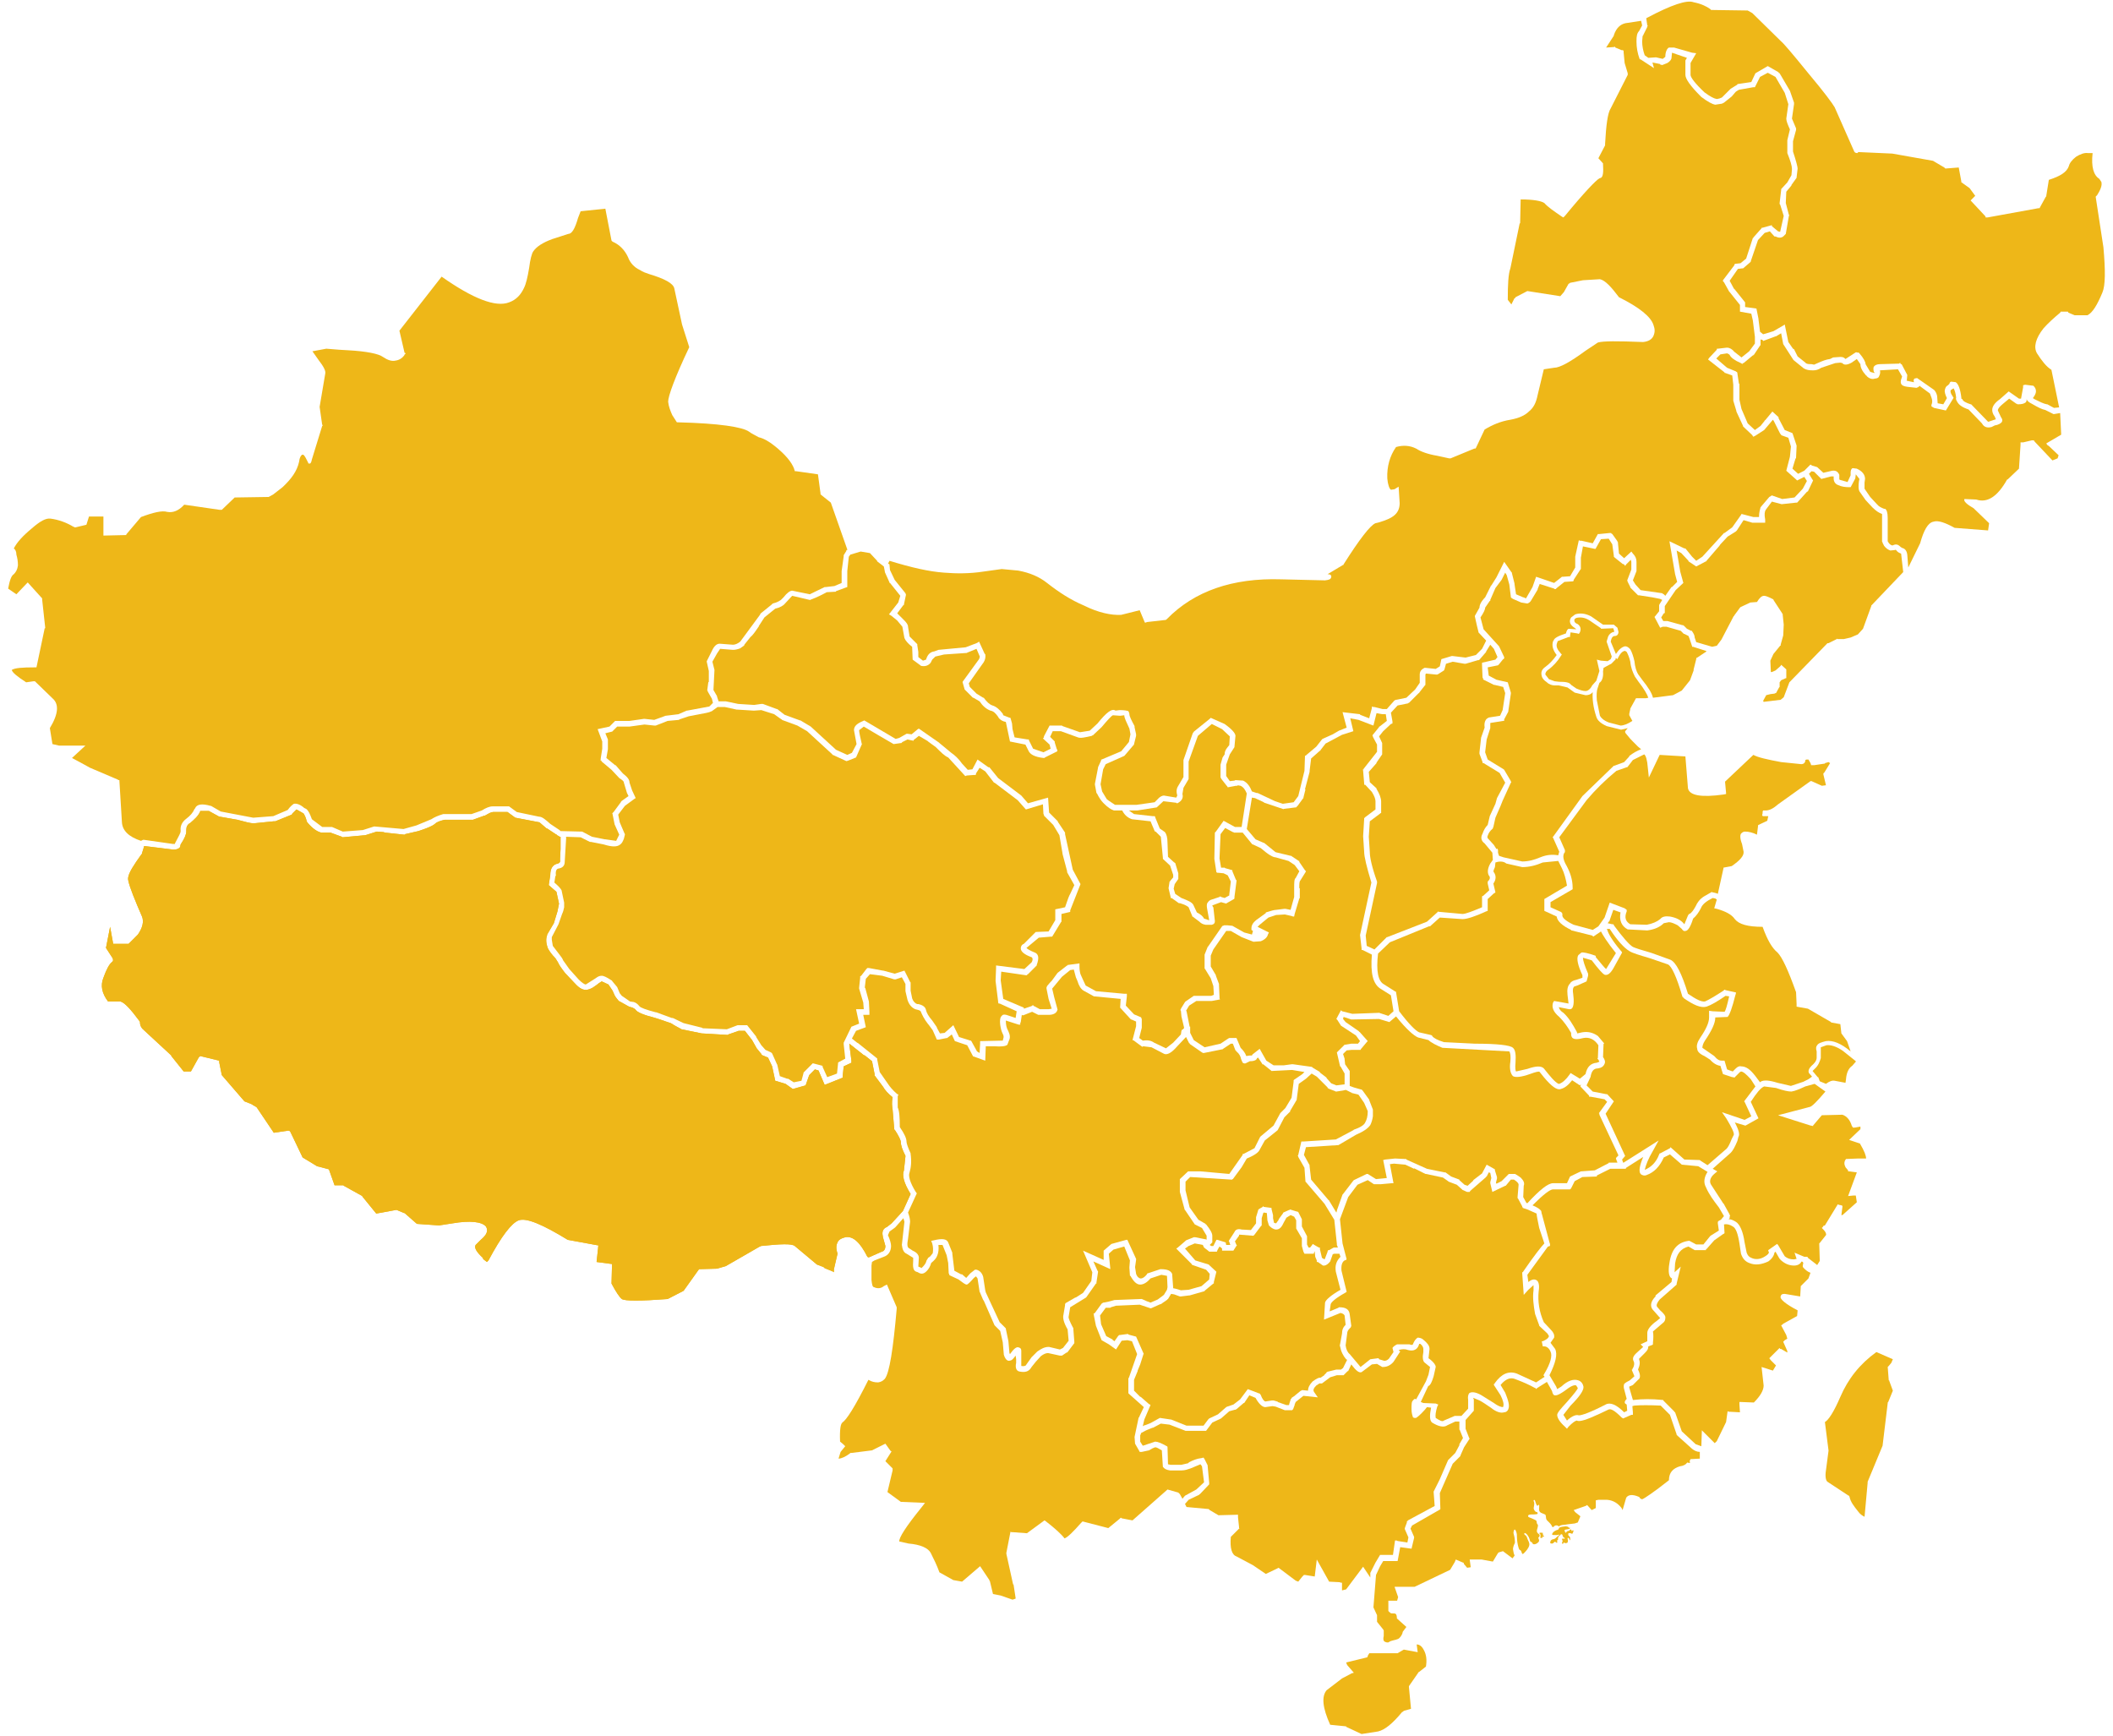 <?xml version="1.0" encoding="utf-8"?>
<!-- Generator: Adobe Illustrator 15.0.0, SVG Export Plug-In . SVG Version: 6.00 Build 0)  -->
<!DOCTYPE svg PUBLIC "-//W3C//DTD SVG 1.1//EN" "http://www.w3.org/Graphics/SVG/1.1/DTD/svg11.dtd">
<svg version="1.1" id="图层_1" xmlns="http://www.w3.org/2000/svg" xmlns:xlink="http://www.w3.org/1999/xlink" x="0px" y="0px"
	 width="1400px" height="1150px" viewBox="0 0 1400 1150" enable-background="new 0 0 1400 1150" xml:space="preserve">
<g id="图层_6">
	<path fill="#EEB718" d="M1021.844,1015.632c0,0-0.232-0.062-0.458-0.069c-0.096-0.002-0.198-0.034-0.293-0.052
		c-0.053-0.01-0.085-0.017-0.133-0.004c-0.064,0.02-0.091,0.058-0.163,0.002c-0.106-0.082-0.251,0.054-0.251,0.054l-0.392,0.046
		l-0.118,0.079c0,0-0.096,0.022-0.066,0.104c0.032,0.085,0.028,0.179,0.066,0.263c0.034,0.08,0.083,0.163,0.145,0.226
		c0.062,0.062,0.143,0.105,0.202,0.171c0.065,0.072,0.117,0.16,0.175,0.241c0.037,0.052,0.085,0.104,0.115,0.159
		c0.078,0.152,0.023,0.429,0.021,0.595c-0.003,0.181-0.026,0.36-0.024,0.542c0,0.044-0.028,0.275,0.004,0.301
		c0,0,0.103,0.088-0.096,0.124c0,0-0.059,0.125,0.06,0.203c0,0-0.019,0.229-0.096,0.229c0,0,0.012,0.115,0.132,0.133
		c0.065,0.009,0.092,0.086,0.146,0.108c0.05,0.021,0.115-0.019,0.161,0.021c0.015,0.012,0.082-0.079,0.105-0.111
		c0.004-0.006,0.007-0.01,0.007-0.011c0.051-0.065,0.082-0.107,0.171-0.113c0.007,0-0.004,0.09,0.007,0.102
		c0.027,0.03,0.125,0.013,0.156,0.004c0.077-0.025,0.138-0.025,0.179,0.006c0.041,0.03,0.018-0.049,0.168,0
		c0.148,0.047,0.183-0.091,0.225-0.113c0.042-0.025,0-0.073,0-0.073s0.047-0.076-0.07-0.088c-0.234-0.022-0.168-0.231-0.068-0.371
		c0.109-0.149,0.306-0.146,0.472-0.098c0,0,0.126,0.022,0.149-0.03c0.02-0.045,0.063-0.018,0.09-0.043
		c0.035-0.032,0.023-0.07,0.023-0.116c0,0,0.108-0.025,0.137-0.062c0.029-0.036,0.137-0.012,0.174,0c0,0,0.143,0.067,0.137-0.063
		c0,0,0.118-0.03,0.105-0.106c-0.012-0.079-0.117-0.073-0.158-0.28c-0.026-0.126-0.096-0.1-0.137,0
		c0.01-0.028-0.111-0.054-0.134,0.01c-0.059-0.021-0.104-0.052-0.17-0.04c0.004-0.042,0.004-0.092-0.021-0.125
		c-0.02,0.027-0.014,0.071-0.032,0.094c0,0-0.066,0.091-0.114-0.011c0,0,0.053-0.132-0.005-0.184c0,0,0.215-0.187,0.215-0.286
		c0-0.102-0.305,0.173-0.305,0.173v0.071c0,0-0.219,0.166-0.083-0.085c0,0,0.065-0.076-0.03-0.268c0,0,0.149-0.083,0.191-0.119
		c0.041-0.034,0.041-0.1,0.048-0.235c0.006-0.138-0.239-0.228-0.327-0.138c0,0-0.221,0.065-0.114-0.06c0,0,0.179-0.021,0.292-0.275
		c0.035-0.075,0.056-0.142,0.049-0.223c-0.004-0.042-0.001-0.146-0.025-0.18c-0.035-0.054-0.116-0.024-0.179-0.052
		c-0.054-0.022-0.013,0.079-0.013,0.079l-0.142-0.056H1021.844L1021.844,1015.632z"/>
	<path fill="#EEB718" d="M560.699,364.757l0.344-0.338h0.347v-0.342l-10.921-31.044l-6.821-5.454v-0.686l-1.708-12.616
		l-14.318-2.046h-0.343h-0.687v-0.345l-0.34-0.683v-0.339c-1.707-4.776-6.139-9.889-12.96-15.348
		c-3.76-3.067-7.505-5.118-10.588-5.796c-2.378-1.369-4.764-2.386-6.471-3.754c-4.436-3.071-19.782-5.46-46.728-6.138h-1.024l0,0
		l-3.067-4.78c-1.365-3.069-2.389-5.799-2.727-8.864c0-3.752,4.427-16.033,13.982-36.153l-4.771-15.013l0,0l-5.121-23.875
		c-0.679-3.411-6.478-6.48-16.712-9.554c-2.055-0.68-4.096-1.363-6.139-2.727c-3.754-1.706-6.486-4.773-7.851-8.526
		c-2.046-4.439-5.452-8.188-10.234-10.233l-0.339-0.345l-0.339-0.338l-4.089-21.148l-16.374,1.705l-1.715,4.431
		c-2.047,7.165-4.084,10.581-6.474,10.581l-10.577,3.408c-6.482,2.385-10.57,5.116-12.62,8.182
		c-1.022,1.369-2.043,5.463-2.729,10.921c-1.021,6.141-2.043,10.572-3.412,13.3c-2.045,4.434-5.111,7.847-9.898,9.55
		c-8.858,3.41-23.868-2.386-44.674-17.05l-27.969,35.812l3.411,14.669h0.339l0.348,0.683l-0.687,0.339v0.341
		c-1.368,2.049-3.411,3.413-5.803,3.753c-2.725,0.679-5.457-0.339-8.523-2.389c-2.729-2.044-10.579-3.751-23.192-4.431l-5.795-0.343
		l0,0l-8.537-0.684l-9.201,1.708l4.092,5.8c3.411,4.434,4.767,7.16,4.428,8.868l-3.748,22.168l1.701,11.946h0.344v0.337
		l-0.344,0.337l0,0l-6.819,22.169c-0.344,2.049-1.022,3.075-1.704,2.732h-0.683v-0.343l-1.021-2.044
		c-1.371-2.73-2.051-3.751-3.072-3.411c-0.682,0.339-1.706,1.703-2.041,4.771c-1.368,6.143-5.122,11.259-10.921,16.713l-6.139,4.777
		l-3.071,1.708l0,0h-0.339l-22.173,0.342l-8.533,8.185h-0.338h-0.685h-0.34l-23.534-3.412c-3.753,4.095-7.502,5.457-11.252,4.775
		c-3.413-1.022-9.209,0.345-17.395,3.412l-9.545,11.253l-0.346,0.683l-15.003,0.345v-12.621h-9.561l-1.712,5.456l-7.158,1.705H49.4
		l0,0l-0.335-0.339h-0.339c-4.443-2.732-9.899-4.778-15.355-5.456c-3.071-0.341-6.821,1.705-12.278,6.481
		c-5.794,4.774-9.891,9.208-11.946,13.299c1.033,0.684,1.711,2.047,1.711,4.088c0.679,2.393,1.026,4.441,1.026,7.166
		c-0.347,2.731-1.36,4.438-2.737,5.804c-1.693,1.02-2.723,4.09-3.744,9.548l5.455,3.753l7.508-7.848l9.553,10.574v0.688
		l2.044,18.754v0.343h-0.348l-5.452,25.92h-1.361c-7.841,0-12.966,0.34-15.012,1.708c0.351,1.704,3.748,4.434,9.548,8.192
		l4.787-0.685h1.01l0.354,0.341l11.252,10.913c4.428,3.755,4.089,10.236-1.707,19.782l1.707,10.572l4.428,1.029h17.396l-8.866,8.181
		l5.117,2.733l0,0l6.827,3.752l18.417,7.845l0.338,0.345h0.683l1.703,27.968c0.342,5.457,4.434,9.552,12.627,12.278l1.364-0.684
		h0.339h0.343l19.099,2.725h1.362v-0.339l0.348-0.684c2.039-3.745,3.412-6.484,3.412-7.159v-0.681
		c-0.352-3.073,1.017-5.802,3.748-7.845c2.728-2.048,4.431-4.095,5.452-6.48l0.344-0.335c1.024-2.739,4.438-3.422,10.235-1.715
		h0.343l0,0l6.474,3.75l21.492,4.099l13.305-1.029l9.55-4.086c1.711-2.386,3.063-3.415,4.093-4.101
		c1.711-0.34,4.092,0.343,6.82,2.731l1.367,0.686c1.365,1.022,2.39,3.067,3.751,6.817l6.819,5.118h5.123h0.338h0.687h0.335
		l7.167,3.07l13.291-1.019l7.515-2.391l19.44,1.706l8.523-2.386l9.893-4.1c2.054-1.364,4.434-2.385,7.854-3.411h18.752l6.827-2.384
		c2.716-1.708,5.114-2.726,7.159-2.726h10.906l5.12,3.75l14.678,3.071c2.039,0,4.086,1.697,7.495,4.774l6.14,4.095l0.683,0.675
		l13.982,0.342l0,0h0.346l6.483,3.414l8.518,1.708h0.354l7.164,1.019l2.043-4.098l-3.071-6.815l-1.368-6.827v-0.339h-0.339
		l1.021-1.019l4.786-6.486v-0.347l0,0h0.331v-0.335l4.782-3.412l0,0l-1.024-2.046l-2.05-6.824c0-1.025-1.026-1.699-3.067-3.067l0,0
		l-5.118-5.461l-6.485-5.46l-0.34-0.683l-0.675-0.339l0.341-0.334v-0.689l1.018-6.474v-4.774l-3.064-8.19l7.842-1.705l3.755-3.75
		h9.549l9.547-1.367h0.348l6.473,0.683l7.507-2.726l8.528-1.03l5.456-2.384h0.339l14.669-2.728l2.387-2.386l-0.682-2.731
		l-2.729-4.772v-0.34l-0.343-0.341v-0.34l0.682-5.114l0.343-0.345v-7.165l-1.367-6.139l0,0v-0.342l3.414-6.823
		c1.372-3.068,3.071-4.776,5.118-4.776l8.867,0.685c1.367,0,3.066-0.685,4.773-2.049l13.307-18.074v-0.342l0.344-0.343l7.162-5.796
		l0.684-0.684c2.729-0.682,4.431-1.706,5.46-2.387l1.704-1.703c2.38-3.074,4.431-4.441,5.792-4.441l11.599,2.393l9.892-4.78l0,0
		h0.343l0,0h0.34l5.8-0.68l4.774-2.045v-7.843l1.368-9.889v-0.341l0,0v-0.348l1.698-2.726L560.699,364.757L560.699,364.757z"/>
	<path fill="#EEB718" d="M572.302,481.411l-3.074,2.388c0,1.363,0.689,4.425,1.702,8.874v0.332l0.339,0.348h-0.339l-3.746,8.516
		l-5.113,2.048l-1.028,0.345h-0.344l-8.863-4.084h-0.346v-0.348l-16.707-15.344l-6.487-3.753l-10.229-3.756v-0.343l0,0h-0.342l0,0
		l-4.778-3.413l-8.523-2.722l-4.779,0.339h-0.338l-10.917-0.682h-0.336l-7.846-1.706h-4.783l-3.748,2.729
		c-2.047,1.027-4.781,1.367-8.188,2.042l-7.16,1.368l-6.138,2.046l-0.344,0.344v0.344v-0.344l-7.504,0.684l-7.842,3.071l0,0h-1.028
		l-6.473-0.683l-9.896,1.361h-8.185l-3.415,3.411h-0.338l-4.09,1.025l1.7,4.097v6.474l-1.018,5.798l5.796,4.778h0.342l0,0l0,0
		l4.778,5.457c3.067,2.389,4.429,4.096,4.429,6.14l1.707,5.109l2.388,5.124c-0.347,0-0.347,0.341-0.682,0.341l-6.485,4.777
		l-4.429,5.8l1.021,5.117l3.065,7.16l0.342,0.682l0,0v0.341l-0.683,2.73c-0.674,1.704-1.356,3.069-2.386,3.748
		c-2.046,1.708-5.46,1.708-10.912,0l-8.536-1.698h-0.334l0,0h-0.339l-6.141-3.066l-9.902-0.345l0.346,0.345l-1.021,17.049
		c-0.335,2.394-2.05,3.414-4.436,3.745c-1.021,0.35-1.706,1.718-1.368,4.438v0.343h-0.338l-0.679,4.429
		c2.385,2.054,4.09,3.758,4.771,5.123l1.715,8.185v3.067c-0.351,1.713-0.694,3.074-1.368,4.438l-2.394,6.831l-4.426,8.512v1.714
		l0.678,4.094l4.43,5.791c1.365,1.712,2.047,2.739,2.386,3.76l4.104,5.788l6.133,6.835c2.389,2.391,4.096,3.411,4.773,3.411
		l6.483-4.101c1.37-1.017,2.388-1.69,4.092-1.69c1.371,0,3.413,1.009,6.485,3.06l0,0h0.339v0.343l3.414,4.093l1.706,4.102
		l1.368,1.692l1.018,0.684l4.432,3.07l2.393,0.341c1.364,0.341,2.722,1.369,3.754,2.719c0.679,1.034,4.424,2.397,10.913,4.106h0.339
		l10.235,3.747h0.339h0.343l7.152,3.417l12.288,3.067l0.345,0.333l16.023,0.689l7.161-2.725h6.486v0.339l0.339,0.341l5.454,6.825
		l0,0v0.324l3.417,5.466l2.725,3.071l3.757,1.697l0.344,0.353l0,0l0.339,0.333l3.072,6.827v0.339h0.341v0.343l1.7,7.503l4.773,1.714
		h0.345h0.339l0,0l3.756,2.382l5.114-1.028l1.365-5.115v-0.337l0.343-0.339l5.795-5.804l6.486,1.702v0.688l3.071,6.817l6.477-2.383
		l0.68-6.481v-0.343v-0.34l0.339-0.34l4.44-2.383l-1.022-9.56v-0.68v-0.341l0,0l5.113-10.576l5.114-2.046l-2.044-9.55h5.118
		l-0.347-4.433l-2.728-9.201l0,0v-0.688l0.689-6.488v-1.021l0.674-0.327l3.414-4.455l0.687-0.678h1.013l9.214,1.716h0.342
		l7.507,2.04l6.476-2.04l3.755,7.503l0.34,0.339v5.45l1.023,5.121c0.684,2.047,2.044,3.404,3.412,3.755h0.677
		c3.076,0.676,4.779,2.039,5.114,4.088c0.348,1.709,1.711,4.099,4.094,6.821l3.07,4.432l0,0v0.349l2.054,3.751l3.063-0.343
		l5.799-5.112l3.762,7.831l7.503,2.396h0.339l0.339,0.345l3.753,6.823l1.708,1.021l0.343-6.484v-0.339v-1.021l15.001-0.345
		l0.336-1.363c0.343-0.674,0.343-2.043-0.336-3.066c-1.014-2.047-1.364-3.763-1.704-6.143c-0.342-2.733,0-4.772,0.69-5.454
		c1.014-1.367,1.692-1.367,3.402-1.03l6.139,2.049l0.684-4.436l-11.257-5.122h-0.679l-0.343-0.676v-0.343v-0.339l-1.707-13.641
		l0.339-8.535v-1.022v-0.678l18.76,2.378l4.776-4.433c1.027-1.701,0.684-3.066,0-3.405c-4.776-1.712-7.161-3.755-7.161-5.8
		c0-1.025,0.342-2.389,2.045-3.068l7.847-7.846l8.527-0.345l4.433-7.495v-7.165l6.488-1.372c1.699-5.122,2.729-7.837,3.405-8.868
		l2.726-5.802l-4.771-8.516v-0.345l0,0v-0.337l-3.075-11.601v-0.345l-2.037-11.938l-4.098-6.817l-6.139-6.142v-0.343v-0.339
		l-0.338-0.345l-0.339-6.48l-11.262,3.411l-0.346-0.335l-5.114-5.795l-15.349-11.606h-0.336l-5.81-7.504l-3.742-2.385l-2.39,3.75
		v0.686l-0.346,0.336h-0.34h-0.678l-4.781,0.35l-0.678,0.332h-0.34l-11.253-12.284c-2.396-1.01-4.778-3.411-8.188-6.816
		l-5.118-3.747l-0.343-0.348l-5.799-3.407l-3.411,2.721l-0.339,0.686l-0.347-0.339h-0.339l-3.069-0.678l-3.417,1.704l-0.336,0.343
		l-0.336,0.339h-0.342l-4.775,0.677C585.601,489.26,579.119,485.502,572.302,481.411z"/>
	<path fill="#EEB718" d="M132.631,537.354v0.335c-1.362,3.071-3.755,5.119-6.479,7.509c-2.045,1.024-2.729,2.729-2.729,4.78v1.019
		c0,1.702-1.023,4.438-3.748,8.522l-0.351,1.707c-0.68,1.03-2.038,1.708-4.428,1.708l-19.442-2.388v0.341l-1.364,4.435v0.341
		l-0.346,0.343l0,0c-5.117,7.156-8.529,12.28-8.864,15.696c-0.343,1.7,1.7,7.834,6.144,18.419l3.066,7.157
		c1.364,3.411,0.335,7.499-2.731,11.933l-6.144,6.145H74.988l-2.042-11.26l-2.732,13.983l4.436,6.829c0.339,1.018,0.339,1.7,0,2.047
		l-0.685,0.674c-1.369,1.022-3.411,4.433-5.45,10.235c-2.054,5.114-1.036,10.249,3.061,15.695h8.185
		c2.734,0.684,6.821,5.116,12.625,12.966l0.341,0.685l0,0c0,2.384,1.019,4.08,2.729,5.451l18.069,16.71v0.339l8.19,10.237h4.776
		l5.117-9.209l0.68-0.684l0.344-0.345l12.615,3.067v0.347v0.685l1.706,8.527l15.015,17.393l5.113,2.048l0.342,0.341l2.388,1.359
		l0.343,0.345l11.257,16.716l9.209-1.371h0.686h0.347l0.68,0.684l0.338,0.688l7.842,16.377l9.55,5.795l7.849,2.049l3.75,10.572
		h5.804l0.332,0.339l0,0l12.285,6.821v0.343l0,0l0.331,0.339l8.874,10.913l12.96-2.376h0.682l4.778,2.035h0.343l8.186,7.164
		l14.666,1.026l8.871-1.369l0,0c11.931-2.037,19.444-1.021,22.16,2.051c1.715,2.733,0.695,5.456-3.397,8.87l-3.414,3.404
		c-1.018,1.707,0.343,4.434,4.778,8.53l0.335,0.678h-0.335l2.729,2.055l1.019-1.022c8.526-16.044,15.351-24.902,20.122-26.603
		c5.117-1.712,15.69,2.725,32.407,12.96l20.471,3.744l-0.348,0.684v0.682l-1.026,9.558l10.235,1.363l-0.339,12.946
		c3.074,5.813,5.46,9.22,6.828,10.24c2.038,1.371,12.273,1.371,30.35,0l10.566-5.452l10.238-14.332l11.938-0.333l5.802-1.706
		l22.515-12.966h0.339l0.344-0.337l0,0c12.959-1.363,20.461-1.706,22.508,0l14.663,12.274l4.438,1.702l0.682,0.684l5.793,2.396
		l0.35,0.335v-1.017v-0.353v-0.335v-0.346l2.39-10.235c-1.025-3.063-1.025-5.453,0-7.499c0.674-1.698,2.381-2.727,5.114-3.41
		c5.115-1.021,9.896,3.41,14.669,12.96l0.682,0.344h0.332l8.528-3.756c1.711-0.335,2.394-2.045,2.394-3.745l-1.708-6.142v-0.351
		c-0.686-2.719,0-5.103,2.729-6.13l3.066-2.39l7.502-8.179l5.123-11.264c-4.437-7.16-5.801-12.275-4.437-15.678l1.025-9.563
		c-2.054-4.087-3.067-6.815-3.067-9.205c0-1.028-1.368-4.101-4.093-8.188h-0.344v-1.026l-1.028-12.281
		c-0.336-2.045-0.683-4.77,0-8.179c-3.063-2.394-5.108-4.779-6.478-7.16l-5.117-6.83l-0.344-0.338v-0.682v-0.343l-1.703-8.527
		l-5.118-4.084v0.331l-9.884-7.844v0.674l1.359,10.576v0.347v1.024l-5.112,2.393l-0.683,6.473v1.03l-11.942,4.775l-4.084-9.552
		l-2.393-0.688l-3.751,3.758l-2.389,6.813l-8.528,2.396l-4.771-3.411l-6.832-2.053l-2.042-9.54l-2.729-5.807l-4.092-1.696
		l-0.343-0.684l-3.076-3.764l0,0l-3.063-5.449l-4.774-6.14h-4.097l-6.82,2.39l-0.351,0.335l-17.384-1.021l-13.307-2.73
		c-1.016-0.689-3.413-1.71-7.164-4.088l-10.229-3.417c-7.846-2.049-12.281-3.749-13.307-5.799l-1.698-1.021l-2.39-0.676l-6.14-3.418
		l-0.683-0.339c-1.024-1.371-2.046-2.393-2.731-3.754l-1.367-3.077l-2.721-4.082l-4.442-2.054l-1.704,1.031l-1.708,1.357
		l-1.017,0.682c-1.703,1.369-3.41,2.051-4.782,2.384c-2.728,0.682-5.452-0.67-8.528-4.083l-6.478-6.828
		c-2.39-3.068-4.089-5.462-4.775-7.168l-1.706-2.721c-2.381-2.396-4.092-4.774-5.114-6.829c-1.024-3.066-1.359-5.799-0.339-8.528
		v-0.34l0,0l4.428-7.505l2.394-7.842l1.025-5.117l-1.706-7.838l-5.114-4.446l1.017-6.477c0-4.77,1.708-7.153,5.117-7.837
		c1.021-0.347,1.706-1.034,1.366-2.39v-0.343l0.34-6.829v-0.329l0,0v-7.848h-0.685l-0.335-0.343l0,0l0,0l-1.364-0.686v-0.343h-0.342
		l-6.14-4.089l0,0h-0.343l-4.777-4.094l-16.026-3.067l0,0l-5.114-3.752h-9.552c-1.368,0-3.073,1.021-5.462,2.386h-0.335
		l-7.511,2.731h-18.762c-2.725,0.678-5.121,1.359-6.478,2.729c-2.048,1.704-5.8,3.067-10.917,4.771l-8.867,2.045v0.341h-0.682
		l-12.62-1.367l-1.021-0.337l0.339,0.337l-0.339-0.337l-4.435-0.339l-7.503,2.386l-15.006,1.371h-0.343l-0.345-0.343l-7.502-2.739
		h-6.14c-2.73-0.675-5.795-2.721-9.209-6.814l-0.338-0.678c-0.688-3.07-1.712-4.439-2.052-5.121l-1.703-1.021l-3.066-1.71
		l-2.74,2.73l-0.326,0.682l-10.922,4.439h-0.347h-0.678l-13.312,1.359c-2.045,0-5.793-1.024-10.905-2.386l-11.603-2.044h-0.344l0,0
		l-6.809-3.755H132.631L132.631,537.354z"/>
	<path fill="#EEB718" d="M132.631,537.354v0.335c-1.362,3.071-3.755,5.119-6.479,7.509c-2.045,1.024-2.729,2.729-2.729,4.78v1.019
		c0,1.702-1.023,4.438-3.748,8.522l-0.351,1.707c-0.68,1.03-2.038,1.708-4.428,1.708l-19.442-2.388v0.341l-1.364,4.435v0.341
		l-0.346,0.343l0,0c-5.117,7.156-8.529,12.28-8.864,15.696c-0.343,1.7,1.7,7.834,6.144,18.419l3.066,7.157
		c1.364,3.411,0.335,7.499-2.731,11.933l-6.144,6.145H74.988l-2.042-11.26l-2.732,13.983l4.436,6.829c0.339,1.018,0.339,1.7,0,2.047
		l-0.685,0.674c-1.369,1.022-3.411,4.433-5.45,10.235c-2.054,5.114-1.036,10.249,3.061,15.695h8.185
		c2.734,0.684,6.821,5.116,12.625,12.966l0.341,0.685l0,0c0,2.384,1.019,4.08,2.729,5.451l18.069,16.71v0.339l8.19,10.237h4.776
		l5.117-9.209l0.68-0.684l0.344-0.345l12.615,3.067v0.347v0.685l1.706,8.527l15.015,17.393l5.113,2.048l0.342,0.341l2.388,1.359
		l0.343,0.345l11.257,16.716l9.209-1.371h0.686h0.347l0.68,0.684l0.338,0.688l7.842,16.377l9.55,5.795l7.849,2.049l3.75,10.572
		h5.804l0.332,0.339l0,0l12.285,6.821v0.343l0,0l0.331,0.339l8.874,10.913l12.96-2.376h0.682l4.778,2.035h0.343l8.186,7.164
		l14.666,1.026l8.871-1.369l0,0c11.931-2.037,19.444-1.021,22.16,2.051c1.715,2.733,0.695,5.456-3.397,8.87l-3.414,3.404
		c-1.018,1.707,0.343,4.434,4.778,8.53l0.335,0.678h-0.335l2.729,2.055l1.019-1.022c8.526-16.044,15.351-24.902,20.122-26.603
		c5.117-1.712,15.69,2.725,32.407,12.96l20.471,3.744l-0.348,0.684v0.682l-1.026,9.558l10.235,1.363l-0.339,12.946
		c3.074,5.813,5.46,9.22,6.828,10.24c2.038,1.371,12.273,1.371,30.35,0l10.566-5.452l10.238-14.332l11.938-0.333l5.802-1.706
		l22.515-12.966h0.339l0.344-0.337l0,0c12.959-1.363,20.461-1.706,22.508,0l14.663,12.274l4.438,1.702l0.682,0.684l5.793,2.396
		l0.35,0.335v-1.017v-0.353v-0.335v-0.346l2.39-10.235c-1.025-3.063-1.025-5.453,0-7.499c0.674-1.698,2.381-2.727,5.114-3.41
		c5.115-1.021,9.896,3.41,14.669,12.96l0.682,0.344h0.332l8.528-3.756c1.711-0.335,2.394-2.045,2.394-3.745l-1.708-6.142v-0.351
		c-0.686-2.719,0-5.103,2.729-6.13l3.066-2.39l7.502-8.179l5.123-11.264c-4.437-7.16-5.801-12.275-4.437-15.678l1.025-9.563
		c-2.054-4.087-3.067-6.815-3.067-9.205c0-1.028-1.368-4.101-4.093-8.188h-0.344v-1.026l-1.028-12.281
		c-0.336-2.045-0.683-4.77,0-8.179c-3.063-2.394-5.108-4.779-6.478-7.16l-5.117-6.83l-0.344-0.338v-0.682v-0.343l-1.703-8.527
		l-5.118-4.084v0.331l-9.884-7.844v0.674l1.359,10.576v0.347v1.024l-5.112,2.393l-0.683,6.473v1.03l-11.942,4.775l-4.084-9.552
		l-2.393-0.688l-3.751,3.758l-2.389,6.813l-8.528,2.396l-4.771-3.411l-6.832-2.053l-2.042-9.54l-2.729-5.807l-4.092-1.696
		l-0.343-0.684l-3.076-3.764l0,0l-3.063-5.449l-4.774-6.14h-4.097l-6.82,2.39l-0.351,0.335l-17.384-1.021l-13.307-2.73
		c-1.016-0.689-3.413-1.71-7.164-4.088l-10.229-3.417c-7.846-2.049-12.281-3.749-13.307-5.799l-1.698-1.021l-2.39-0.676l-6.14-3.418
		l-0.683-0.339c-1.024-1.371-2.046-2.393-2.731-3.754l-1.367-3.077l-2.721-4.082l-4.442-2.054l-1.704,1.031l-1.708,1.357
		l-1.017,0.682c-1.703,1.369-3.41,2.051-4.782,2.384c-2.728,0.682-5.452-0.67-8.528-4.083l-6.478-6.828
		c-2.39-3.068-4.089-5.462-4.775-7.168l-1.706-2.721c-2.381-2.396-4.092-4.774-5.114-6.829c-1.024-3.066-1.359-5.799-0.339-8.528
		v-0.34l0,0l4.428-7.505l2.394-7.842l1.025-5.117l-1.706-7.838l-5.114-4.446l1.017-6.477c0-4.77,1.708-7.153,5.117-7.837
		c1.021-0.347,1.706-1.034,1.366-2.39v-0.343l0.34-6.829v-0.329l0,0v-7.848h-0.685l-0.335-0.343l0,0l0,0l-1.364-0.686v-0.343h-0.342
		l-6.14-4.089l0,0h-0.343l-4.777-4.094l-16.026-3.067l0,0l-5.114-3.752h-9.552c-1.368,0-3.073,1.021-5.462,2.386h-0.335
		l-7.511,2.731h-18.762c-2.725,0.678-5.121,1.359-6.478,2.729c-2.048,1.704-5.8,3.067-10.917,4.771l-8.867,2.045v0.341h-0.682
		l-12.62-1.367l-1.021-0.337l0.339,0.337l-0.339-0.337l-4.435-0.339l-7.503,2.386l-15.006,1.371h-0.343l-0.345-0.343l-7.502-2.739
		h-6.14c-2.73-0.675-5.795-2.721-9.209-6.814l-0.338-0.678c-0.688-3.07-1.712-4.439-2.052-5.121l-1.703-1.021l-3.066-1.71
		l-2.74,2.73l-0.326,0.682l-10.922,4.439h-0.347h-0.678l-13.312,1.359c-2.045,0-5.793-1.024-10.905-2.386l-11.603-2.044h-0.344l0,0
		l-6.809-3.755H132.631L132.631,537.354z"/>
	<path fill="#EEB718" d="M1184.896,69.032l-2.382-7.505l-6.142-10.573l-5.113-2.73l-5.118,2.73l-3.07,6.14l-0.34,0.684h-0.682
		h-0.339l-9.546,1.704c-1.033,0.68-2.054,1.022-2.738,2.045l-2.043,2.387l-5.118,4.095l-1.364,0.681l-4.426,0.68
		c-2.061-0.337-5.128-2.046-9.219-5.114l-0.343-0.341c-6.817-6.82-10.227-11.594-10.227-14.327V40.72v-0.343v-0.34l1.016-1.706
		l-9.881-3.41l-0.346,3.41c0,1.022-1.027,2.389-2.729,3.415l-3.407,1.359l-1.372-0.341v-0.34l-5.112-1.021l1.024,3.749l-8.87-5.799
		h-0.344l-0.34-0.34l0,0c-1.364-3.752-2.053-7.504-2.053-11.596c0-3.409,0.348-5.458,1.712-6.821l2.049-3.754l-0.684-3.065
		l-8.87,1.364c-4.431,0.341-7.502,3.069-9.209,8.187v0.341l0,0l-5.117,7.841l5.117-0.339h0.342l0.34-0.342l0.335,0.681l4.101,1.708
		h0.682l0.681,0.341v1.022l0.683,7.166l2.049,6.817v0.339v0.342v0.342l-11.265,22.175c-2.038,3.067-3.063,11.25-3.738,23.534v1.018
		l-4.442,8.532l3.069,3.412v0.684c0.346,5.112,0,8.182-1.362,8.869l-1.025,0.337c-2.394,1.364-10.232,9.55-22.855,24.901
		l-1.018,1.021l-0.678-0.341l-1.029-0.68c-4.436-3.071-8.522-5.795-10.913-8.529c-2.047-1.365-7.168-2.387-15.691-2.387
		l-0.338,15.687l-0.343,0.342l-6.135,29.68c-1.367,3.75-1.712,10.572-1.712,20.806l2.386,3.07l2.049-4.094h0.341l0.339-0.683
		l7.846-4.095l21.83,3.414l2.388-2.728l3.071-5.46l0.674-0.339l0,0l0.348-0.341l8.523-1.703l11.257-0.686
		c3.422,0.686,7.515,5.116,12.619,11.938c13.649,6.819,21.157,12.959,22.864,18.416c1.012,2.732,1.012,4.778,0,7.168
		c-1.029,2.384-3.418,3.75-6.821,4.09h-0.356c-16.703-0.68-26.257-0.68-29.67,0.34l-8.181,5.458
		c-10.235,7.506-17.052,11.255-20.81,11.255l-6.824,1.025l-4.09,17.048c-1.022,5.12-2.731,8.531-5.798,10.918
		c-2.725,2.728-6.82,4.437-12.272,5.457c-6.485,1.023-11.941,3.419-17.061,6.484l-5.794,12.281l-0.339,0.339h-0.347h-0.343
		l-15.695,6.479h-1.023l-7.847-1.706c-6.134-1.021-10.912-2.729-13.991-4.774c-4.083-2.045-8.515-2.387-13.295-1.024
		c-4.093,5.798-6.136,12.962-5.801,20.807c0.346,4.092,1.373,6.822,2.39,7.504l2.396-0.338l2.721-1.705l0.688,10.913
		c0,3.748-1.372,6.479-4.093,8.526c-1.712,1.367-4.776,2.729-9.209,4.095l-2.727,0.677c-3.42,1.367-10.577,10.575-21.15,27.295
		v0.334h-0.34l-10.233,6.146c1.709,0,2.728,0.676,2.387,2.043c-0.346,1.362-1.362,1.703-4.086,2.048l-29-0.685
		c-32.41-1.023-57.651,7.847-75.72,26.264l-0.348,0.345l-0.683,0.345h-0.335l-11.941,1.358l-0.683,0.343h-0.677l-3.414-8.185
		l-12.274,3.07c-6.481,0.341-15.017-1.368-24.569-6.139c-8.87-3.753-16.712-8.869-24.553-15.009
		c-5.113-4.091-11.597-6.822-19.104-8.187l-10.912-1.023l-12.28,1.703c-8.871,1.367-17.738,1.367-25.923,0.685
		c-9.893-0.685-21.83-3.413-36.158-7.847l-1.021,2.048h0.344h0.339l0.338,0.344v0.334l0.336,3.412l3.079,6.479l7.16,8.874
		l0.342,1.024l-1.368,6.479v0.339h-0.342l-4.089,5.458l4.431,4.438c1.711,1.701,2.73,3.067,2.73,4.431l1.027,6.479l5.113,5.113
		v0.685l0.678,4.429v3.414l3.075,2.39l2.038-0.688l0.348-1.018c1.024-2.731,2.728-4.099,5.117-4.433l2.729-1.025l18.077-1.705
		l7.167-2.729l0.679-0.341l1.023-0.684l3.753,8.187h0.333l0,0c0.351,2.046,0,3.749-1.012,5.455l-9.899,13.993l0.683,2.385
		l4.439,4.432l4.432,2.732h0.346c2.043,2.727,3.751,4.436,5.793,5.119c2.386,0.678,4.774,2.724,6.821,5.457l0.335,1.018l3.414,1.366
		l1.033,0.343h0.333l1.031,3.752l0,0l0.335,3.749l1.362,5.459l8.535,1.368h0.677l0.339,0.332v0.347l0.346,0.686l2.387,4.775
		l6.824,2.377l4.779-2.377l-0.695-2.728l-4.422-4.093l0.677-0.686v-0.679l3.745-7.163h8.189l0.338,0.34l11.606,4.09l6.472-1.023
		l5.125-4.773c5.795-7.162,9.543-10.237,11.934-8.529l2.724-0.339c3.075,0,4.788,0.339,5.809,0.681
		c0.339,0.686,0.679,1.367,0.679,2.042c0,1.368,1.364,4.1,3.413,7.853v0.338v0.348l1.022,4.773v1.021l-1.356,5.453l0,0v0.348
		l-0.348,0.334l-5.799,6.825l-0.345,0.347l0,0l-12.272,5.452l-1.707,3.418l-1.713,9.883l1.031,4.776l3.07,5.121l1.358,1.012
		l4.094,2.737h14.328l11.938-1.707l1.71-1.706c1.698-2.043,3.4-2.727,4.429-2.727l8.187,1.365l0.68-1.365
		c-0.68-2.392-0.68-4.43,0.683-6.48l3.415-5.799V503.92v-0.339l6.138-17.733l0.339-0.343v-0.34h0.344v-0.342l10.574-8.527
		l0.675-0.679l9.212,4.089l0,0c4.778,3.412,7.164,6.142,7.164,7.849l-0.682,7.5l-3.068,4.776l-2.389,6.822v7.501l2.389,3.411
		l3.068-0.34l0.682-0.335l5.116,0.335c2.734,1.365,4.438,3.75,5.798,7.164l3.071,1.024h0.342l0,0h0.339l11.597,5.458l5.114,1.703
		l7.175-1.022l3.066-4.093l4.102-16.72l0.329-9.198v-0.682l0.683-0.347l0.34-0.335l6.478-5.456l3.758-4.778l0.347-0.342l6.817-3.067
		l4.093-2.394l5.12-2.04l-2.728-10.237l11.592,1.357l0,0v0.345l0,0l6.138,2.387l0,0v-0.337l1.709-6.484v-1.021l1.022,0.339h0.678
		l5.458,1.365h2.732l5.119-5.796h0.338l0.34-0.341h0.338l6.823-1.364l5.802-5.458l3.063-4.436v-5.458c0-2.05,1.028-3.41,3.075-4.436
		l0,0h0.686h0.34l6.479,0.685l2.722-1.703l1.034-4.777l6.813-2.047h0.349h0.335l0,0l8.531,1.026l6.825-1.708l4.088-4.093
		l2.728-5.456l-5.114-5.459v-0.342l0,0l-1.018-4.09l0,0l-1.367-6.141v-0.337l3.068-5.46c0-1.706,1.029-4.093,3.753-6.818
		l3.745-7.507v-0.343h0.343l3.417-5.457l5.114-10.229l4.773,6.819l0.34,0.341v0.341l1.71,6.822v0.34l1.025,6.824l4.774,2.048h0.336
		l0,0l0,0l1.37,0.679l0.331-0.343l4.098-7.165l2.389-6.815l1.024,0.337l1.025,0.339l9.889,3.414l4.778-3.753l0.336-0.337h0.684
		l4.776-0.343l3.411-5.801v-7.166l2.387-10.913l0.687,0.342h1.021l7.499,1.708l3.409-6.144h0.344h0.683l6.824-0.679h1.029v0.335
		l0.679,0.343l3.408,4.778v0.341l0.348,0.342v0.683l0.67,6.823l3.421,3.065l4.773-4.433l1.021,1.368
		c1.704,1.703,2.383,3.406,2.383,5.457v6.136l-2.383,6.139l1.704,2.732l3.413,3.744l14.332,2.055l0.335,0.339l0,0l0.683,0.342l0,0
		l1.024,1.018l4.093-5.798h0.346l3.407-3.411l-1.368-5.111l-3.751-21.831l9.896,4.773h0.339h0.34l4.434,5.457l2.734,2.729
		l4.086-2.729l14.325-15.687l0,0h0.344l5.112-3.755l5.796-8.186l0.343-0.683l7.85,2.048h3.749c0-3.067,0.682-5.117,1.021-6.48
		l5.799-6.822l1.712-1.024l6.815,2.385l8.187-1.02l5.459-5.801l2.731-5.116l-1.7-2.731l-4.784,2.391l-0.335-0.341l-0.349-0.343
		l-6.138-5.455l-0.346-0.345l2.399-9.208l0.671-6.823l-1.707-5.798l-4.771-1.707v-0.338l-0.34-0.341l-0.334-0.339l-4.101-8.192
		l-0.683-1.022l-5.801,6.823l-5.797,3.749l-1.361,0.687l-0.346-0.343l-0.34-0.684l-6.139-5.796v-0.342l-4.432-9.55v-0.343
		l-2.047-6.819v-0.342l0,0v-10.231l-0.686-6.138l-4.771-1.705h-0.341v-0.341l-10.906-8.53l0.67-1.018l5.114-5.46v-0.343v-0.341
		h0.684l0,0l5.795-0.676h0.343c1.707,0,3.412,1.017,4.775,2.722l4.776,3.751l5.12-4.09l3.751-5.116v-4.438l-1.369-10.911
		l-1.018-4.438l-7.509-1.359v-4.438l-6.819-8.525l-0.346-0.344l-3.406-6.14l-0.688-0.681v-0.679l0,0l7.507-9.892v-0.34l0.343-0.347
		v-0.34h0.685l3.063-0.341l3.76-3.073l4.431-13.641h0.346v-0.342l5.452-6.138v-0.34h0.347h0.334l6.148-1.708v0.683l4.089,3.412
		l1.372,0.342l2.381-10.574l-2.381-7.505l-0.34-0.341v-0.683l1.013-8.525v-0.683l4.093-4.435l2.728-4.772l0.344-4.098
		c0-2.045-1.021-5.456-3.071-10.575l0,0l0,0V93.25v-0.341l1.715-7.166c-1.364-3.069-2.4-5.454-2.4-7.16L1184.896,69.032z"/>
	<path fill="#EEB718" d="M702.936,484.485h-5.453l-1.712,3.738l3.072,3.082v0.339v0.344l1.363,4.428l0.339,0.343v1.021l-0.681,0.346
		l-7.497,3.743l-0.346,0.346l0,0h-0.339h-0.339c-5.804-0.673-8.872-2.385-9.896-4.77l-2.05-4.092l-10.225-2.047l-2.732-12.962
		c-2.05-0.342-3.754-1.368-4.774-2.73l-0.344-0.686c-1.707-2.384-3.071-3.751-5.117-4.092c-2.729-1.023-5.114-3.067-7.159-6.137
		l-4.097-2.388h-0.339l0,0l0,0l-5.457-5.458l0,0l-1.364-4.77v-0.345l10.913-15.011c0.344-1.022,0.686-1.705,0.344-2.048L647,429.907
		l-5.803,2.383h-0.344v0.342h-0.343l-15.001,1.027l-5.8,1.365l-2.053,2.042l-1.019,2.048c-1.364,1.706-3.411,2.731-6.484,2.05l0,0
		l-0.339-0.344l-5.118-3.756l-0.339-8.522c-2.728-2.049-4.433-4.092-5.117-5.799l-1.37-7.502l-3.402-4.091l-3.758-3.071
		l-1.698-1.025l6.138-7.845l1.365-4.438l-6.829-8.524h-0.336v-0.342l-3.066-6.821v-0.344l0,0l-0.687-3.412l-4.431-3.407v-0.344l0,0
		l0,0l-4.778-5.113l-6.139-1.025l-6.821,2.041l-1.028,1.368l-1.013,9.552v10.571l-1.026,0.34l-6.48,2.391l0,0v0.341l0,0
		l-6.143,0.344c-3.066,1.708-6.485,3.413-10.235,4.778l-0.678,0.337l0,0h-0.344l-11.598-2.732l-4.772,5.12
		c-1.02,1.366-3.415,2.729-6.485,3.411l-7.16,5.799l-3.765,5.802v0.338l-0.327,0.339c-2.051,3.068-3.754,5.46-5.123,6.479
		l-4.087,5.118v0.341l-0.34,0.34l-2.394,1.706c-1.707,0.683-3.406,1.024-4.773,1.024l-8.528-0.684l-2.048,3.069l-3.07,5.46
		l1.369,5.456l-0.678,13.309l2.383,4.09v0.342l1.026,3.07h4.775l8.185,1.708l10.572,0.681l4.78-0.681h0.681h0.342l9.212,3.406l0,0
		H515l4.775,3.751l10.223,3.755h0.344l6.824,4.091l16.717,15.349l7.507,3.418l3.063-1.368l3.072-5.803l-1.708-9.206
		c0-2.727,2.05-4.433,6.139-6.139l0.682-0.341l20.809,12.279l2.394-0.69l4.774-2.721h0.678l2.729,0.344l4.092-3.417l0.684-0.341
		l1.021,0.683l12.277,8.532l0.348,0.339l7.852,6.481c2.031,1.368,4.771,3.745,7.148,7.16l3.758,4.093l3.075-0.332l3.407-6.486
		l7.167,5.118h0.343h0.339l0,0l5.794,7.16l15.35,11.598l0,0l4.434,5.115l13.306-3.75l0.678,9.892l5.794,5.803l0,0v0.335l4.787,7.157
		v0.348v0.347v0.335l5.112,23.535l5.113,9.553l-6.82,17.397v1.021l-5.8,1.363v5.117l-0.343,0.339l-5.799,9.554h-0.678l-8.188,0.686
		l-8.19,6.813c1.028,1.025,2.395,1.709,4.783,2.735c3.407,1.019,3.755,3.749,2.043,8.521v0.347l-5.798,5.797h-0.335l-0.35,0.686
		h-0.344h-0.335l-16.366-2.386l-0.35,5.796l1.7,12.273l13.648,5.804v0.686l0,0l5.116-1.72l0.345-0.323l0.682-0.351l0.343,0.674
		h0.338l3.752,2.057h5.799l2.051-0.337l-2.051-6.489l0,0l0,0l-1.369-6.81v-0.347v-0.684l0.35-0.35v-0.336l2.04-2.383l0.688-0.686
		l0,0l0.343-0.337l3.745-5.12l0.339-0.346l6.146-4.77h0.339v-0.347h0.344l0,0l7.501-1.026v2.053c0,2.388,0.348,4.092,0.683,5.117
		l1.364,3.071l2.051,4.429l6.82,3.76l18.758,1.704h0.68h1.033v1.022v0.688l-0.685,6.142l5.463,5.793l4.084,1.71l0.678,0.339v0.337
		l0.347,0.682v2.384v3.419l-1.698,6.813l2.381,1.711c2.729-0.339,5.118-0.339,7.501,1.365l7.843,3.745l4.781-3.745l5.11-5.452
		l0.347-2.39l0.336-0.684l0.686-0.343l0.686-0.689v-0.682l-1.707-7.152l-0.347-3.758l-0.328-0.341v-0.339l0.328-0.343v-0.337
		l2.736-4.44l0.339-0.339l0,0l5.456-3.754h0.335h11.261l1.711-0.678l-0.343-5.804l-1.715-5.117l-3.75-6.146l-0.336-0.331v-0.347
		v-8.523v-0.347l0,0l2.043-5.115l0,0l0.344-0.338l0,0l9.209-13.3l0.339-0.347h0.336l0.694-0.335h2.042l3.405,0.335l7.85,4.431
		l5.114,1.368l0.684-2.383l-1.022-0.684v-1.03c0-2.037,1.022-3.743,3.075-5.446l6.131-4.446l0.346-0.329l0,0v-0.343
		c3.415-1.03,5.454-1.704,6.819-1.704l5.459-0.682h0.682l0,0l3.419,0.682l2.382-8.531v-5.799c0-3.758,0-6.136,1.025-6.815
		l2.389-4.435l-3.072-4.105l-4.093-2.719l-8.531-2.392c-1.7,0-4.771-1.7-9.888-6.142l-5.12-2.389h-0.336l-0.347-0.343l-6.137-7.505
		h-5.803l-0.338-0.338h-0.345l-5.116-2.726l-3.067,4.091l-0.679,16.034l1.019,6.143h2.389l0.34,0.341l4.774,1.365v0.337v0.347
		l2.388,5.792h0.349v0.343l0,0v0.337l-1.368,10.577v0.684v0.335l-0.343,0.345c-1.695,1.024-3.063,1.704-4.771,2.73l-0.682,0.339
		l-0.348-0.339h-0.34l-2.389-0.678l-5.46,2.037h-0.335l0.335,1.033l0.351,0.332l1.021,9.213c0,1.36-0.68,2.054-2.05,2.385h-4.088
		c-2.052-0.331-3.076-1.024-4.097-2.043l-4.094-3.078l-0.339-0.333h-0.346v-0.354l-2.382-5.789c-0.688-0.684-2.386-1.7-5.8-2.725
		h-0.336h-0.352l-4.773-3.412h-0.678v-0.682l0,0l-1.365-5.799l0.683-4.432h0.335v-0.347l0,0l2.054-2.386v-1.706l-2.054-6.137
		l-4.767-4.437v-0.688l-1.368-13.976l-3.405-3.412h-0.349l-0.338-0.345l0,0l-2.729-6.473l-12.281-1.371
		c-3.063-1.019-5.118-3.066-6.478-5.795h-5.46c-2.048-0.688-4.097-2.045-6.481-4.439l-0.678-0.682
		c-1.364-1.369-2.738-3.408-4.092-6.145l0,0l-0.356-0.335l-1.013-5.456l0,0v-0.344v-0.338l0,0l2.049-10.574v-0.339l2.047-4.443
		v-0.339v-0.335h0.336l12.97-5.463l5.111-6.136l1.02-5.112l-0.681-3.757c-2.04-4.43-3.412-7.16-3.412-8.869l-2.731,0.345
		l-4.778-0.345c-1.01,0.345-3.754,3.414-7.497,7.853l-5.797,5.456h-0.347l-0.344,0.338c-4.426,1.022-7.498,1.708-9.206,1.022
		L702.936,484.485z"/>
	<path fill="#EEB718" d="M793.679,487.552l-6.147,17.049v11.251v0.348l-3.41,5.808l-0.687,4.087
		c0.687,2.391-0.343,4.429-2.729,5.798l-0.683,0.343h-0.34l-0.34-0.343l-8.529-1.021l-4.432,4.098l-12.963,2.045l0,0h-5.456
		l3.417,2.384l12.27,1.363h0.678h0.69l0.339,0.349v0.335l3.069,7.507l3.415,2.383c1.018,1.365,1.709,3.42,1.709,7.161l0.335,9.214
		l4.093,3.755h0.344v0.337h0.338l2.045,6.818v3.761l-2.383,3.407l-0.683,3.069l1.021,3.406l4.095,2.733
		c4.439,1.704,6.816,2.732,7.842,4.437l2.395,5.117c2.719,1.355,4.088,2.727,4.771,4.094l3.079,1.024h0.336l-1.373-7.504
		c-0.336-1.715-0.336-3.417,0.342-4.101c0.695-1.017,1.369-1.698,2.729-2.055l5.12-1.696l0,0l0.339-0.335h0.34l0.339,0.335
		l2.389,0.684l3.075-1.702v-0.674l1.021-8.536l-2.05-4.098l-2.729-1.367l-3.41-0.335h-0.682l-0.683-0.339l-1.364-8.873l0.344-17.4
		l0.683-0.677l5.112-7.162l7.508,4.094h4.422l3.423-22.179c-1.027-2.376-2.049-4.092-4.091-5.109l-2.047-0.347v0.347h-1.031
		l-5.456,1.018l-0.337-0.682l-0.34-0.336l-3.757-4.786v-0.331l-0.339-0.338v-8.533l1.363-4.782l1.364-2.04
		c0-1.372,0.34-2.728,1.708-4.432l1.367-1.71l0.339-5.792l-5.117-4.78l-6.824-3.412L793.679,487.552z"/>
	<path fill="#EEB718" d="M592.424,648.893l-7.849-2.378l-8.185-1.038l-2.725,3.073l-0.682,5.801l0.34,0.341l2.381,8.866l0.343,6.819
		v2.045h-4.093l1.711,8.185l-6.481,2.397l-2.731,5.111l3.413,2.729l0.683,0.339l0,0l11.941,9.552l0.341,0.349h0.338v0.341v0.335
		l1.695,8.529l5.469,7.846c1.356,2.043,3.063,4.089,6.139,6.815h0.335l0.347,0.341v0.339l-0.347,0.691v7.499
		c1.032,2.041,1.373,6.479,1.373,12.962c3.063,4.436,4.435,7.511,4.435,9.549c0,1.363,1.019,4.102,2.725,7.846l0,0v0.347l0,0
		c0.682,4.768,0.344,8.866-0.679,12.269c-1.027,2.403,0.338,6.825,4.09,12.973l0.339,0.339l0.342,0.682l-0.342,0.682l-5.457,11.936
		c1.027,2.732,1.366,4.774,1.366,6.142l-1.366,11.262c-0.683,3.748-0.683,5.791,1.027,6.475l2.04,1.367
		c3.074,1.354,4.096,3.069,4.096,4.774l-0.344,5.8l1.705,0.682l0.342,0.337l1.028-1.019c1.019-1.021,2.038-2.384,2.386-4.09
		l0.683-1.032l0.343-0.678c1.364-0.685,2.047-1.705,3.066-3.07c0.336-2.043,0.336-4.094-0.346-6.478l-0.675-1.703l1.702-0.349
		c5.461-1.361,8.528-1.017,9.557,1.365l2.729,6.813v0.351v0.335l1.354,11.267l4.441,2.382h0.345h0.33l2.736,2.384l2.732-3.065
		l3.063-2.386h1.029c2.388,0.686,3.752,2.386,4.431,4.775l1.357,8.87l0.351,1.365l9.205,19.788l3.754,3.741l0.342,0.343v0.343
		l1.7,8.188l0,0l0.689,7.846l0.344,0.686c2.385-3.422,4.428-5.122,5.787-4.438c1.369,0.339,1.712,1.017,1.712,2.388v2.051v6.134
		v1.71c1.703,0.343,3.07,0,3.405-1.028l3.413-4.772l3.752-3.749c2.389-1.716,4.778-3.074,7.507-3.074h0.339l7.164,1.709l2.054-1.028
		l3.74-4.774l-0.678-7.503c-2.382-4.09-3.414-7.507-2.728-9.891l1.029-6.14v-0.684l0.33-0.689l0,0l6.485-3.749h0.348l0,0
		l4.767-3.068l5.466-7.844l0.673-5.802l-6.139-14.322l13.645,6.134v-5.791l0,0v-0.343l5.125-4.433l9.892-2.728h0.684l5.792,12.612
		v0.682l-0.688,4.775l0.688,4.436c0.682,2.051,2.055,3.079,3.065,3.079c1.369,0,2.737-1.028,4.098-2.736l0.345-0.682l0,0h0.338
		l8.188-2.733l0,0h0.339c4.439,0,6.482,1.033,7.503,3.072l0.685,9.209v0.345l1.708,0.339l3.402,1.028l5.122-0.343l8.523-2.396
		l5.122-4.426l0.339-3.757l-2.391-2.725l-8.866-3.068l0,0l-0.686-0.347l0,0v-0.335l-10.229-10.239l1.018-0.682l5.123-4.426
		l0.344-0.349l0,0l5.112-2.045l0,0h1.019l6.829,1.363h0.337l0.344,0.347v-2.73l-3.075-5.123l-4.775-2.38l-6.473-9.544l0,0
		l-0.346-0.349v-0.335l-3.068-11.26v-8.525l5.464-5.125h8.186l19.097,1.712l8.866-12.625v-0.68h0.68l7.162-3.754l3.754-7.505
		l0.344-0.337l8.532-7.168l4.092-7.511v-0.335h0.335v-0.334l0,0l3.409-3.417l4.099-6.825l1.366-10.572v-1.019l0.336-0.347
		l5.465-3.75l1.369-1.359l-8.193-1.367l-13.64,0.686l-0.344-0.343l-5.122-4.098h-0.679v-0.339l0,0l-2.736-4.093l-0.679,0.347
		l-0.342,0.676c-0.683,1.017-2.389,1.363-4.431,1.363l-2.048,1.024c-0.685,0.34-1.028,0.683-2.049,0.34
		c-0.679,0-1.026-1.027-1.703-2.728c-0.339-1.704-1.019-3.404-3.066-5.11l-0.35-0.347v-0.345h-0.338l-1.708-4.432H815.5
		l-5.125,3.408l-0.335,0.335h-0.339l-11.938,2.4h-0.684l-0.686-0.353l-7.838-5.452l0,0l-0.35-0.339v-0.341h-0.332l-2.046-4.103
		l-5.804,6.151c-4.096,4.769-7.164,6.136-9.209,4.769l-7.842-4.087l-5.456-0.682l-0.688,0.349l-5.114-3.759l-0.333-0.345
		l-1.029-0.337l2.385-9.211v-3.074l-3.07-1.365h-0.34l-7.168-7.842l0.343-5.803l-17.732-1.696l-6.82-3.763
		c-1.712-1.017-3.08-3.067-4.094-6.473l-1.021-2.394l-1.368-5.113l-2.388,0.339l-5.461,4.441l-6.48,7.848l1.365,5.788l2.044,7.511
		v0.337h0.339l-0.339,0.343v0.339c-0.681,2.05-2.724,3.068-5.794,3.068h-6.821l-4.092-2.045l-5.121,2.045l-1.014,0.347l-0.685-0.347
		l-0.688,4.785l-0.338,0.681v1.019h-1.03l-8.521-2.733c0,2.733,0.339,4.782,1.699,7.17c1.034,2.384,1.368,4.099,0.339,6.136
		l-1.013,2.721c-1.025,1.034-4.089,1.381-8.531,1.034h-5.796l-0.35,9.54l-7.496-2.721h-0.343l-0.339-0.345l-3.758-7.16l-8.18-2.725
		l-2.047-4.432l-3.071,2.378h-0.342l-5.121,1.027h-1.365l-2.725-6.14l-2.728-3.751l-0.339-0.335
		c-2.728-3.419-4.094-6.484-4.782-8.194c0-0.342-0.678-1.023-2.382-1.362l-1.368-0.343c-2.385-1.021-4.088-3.06-5.113-6.133
		l-1.364-5.803v-4.778l-2.39-4.437l-4.091,1.371h-0.348h-0.331H592.424L592.424,648.893z"/>
	<path fill="#EEB718" d="M556.946,962.008l-1.365,4.447c2.051,0,4.782-1.381,7.511-3.418l0.339-0.343h0.682l13.642-1.71l8.871-4.432
		l3.41,4.771l0.678,0.348l-4.088,6.474l4.77,4.78v0.337v1.03l-3.405,14.322l8.871,6.488l16.026,0.674l-2.39,3.073
		c-10.227,12.62-15.006,20.132-14.658,22.517l6.132,1.359c8.186,0.68,12.967,3.067,14.67,6.139
		c2.046,4.095,4.088,8.193,5.801,12.955l9.204,5.125l5.796,1.026l11.95-10.237l6.139,9.209v0.351l0,0l0.339,0.333l2.046,8.525
		l5.114,1.021l0,0l7.847,2.736l2.045-0.688v-0.343l-1.36-8.866l-0.343-0.335l-4.436-20.128v-0.685l2.729-13.98l0.682,0.331h1.025
		l9.205,0.682l11.6-8.512l1.02,0.684c6.142,4.769,10.235,8.521,12.282,11.244c2.046-0.684,5.792-4.429,10.912-10.229l0.343-0.333
		l0.683-0.684l17.057,4.427l7.497-6.143l0.344-0.337l0.343-0.345h0.351l0.335,0.345l7.165,1.371l23.197-20.467l7.155,2.035l0,0
		l0.338,0.351l0.352,0.329l0.336,0.354l1.703,3.058l1.712-2.037h0.339v-0.345h0.343l6.816-3.747l5.117-4.78l-1.368-10.576
		l-1.014-1.367l-6.482,2.732l0,0c-2.053,0.68-3.753,1.365-6.143,1.365h-7.511c-2.385-0.335-3.749-1.03-4.766-2.394l-0.688-10.913
		c-2.384-1.36-3.409-2.042-4.435-2.042l-1.707,0.682l-2.385,1.36l-4.775,1.021h-1.362l-0.336-0.682l-2.741-4.773l-0.336-4.427l0,0
		l2.732-12.963l0,0h0.345v-0.343l3.067-6.49l-9.557-8.52l-0.34-0.339l-0.339-0.343v-9.881l0.339-0.349l5.459-15.689l-3.412-8.531
		l-3.063-0.691l-3.757,0.349l-3.755,5.803l-4.777-3.417l-4.773-2.734l-3.75-9.54l0,0l0,0l-1.364-6.825v-0.68l-0.344-0.341
		l1.025-0.682l4.433-6.136l1.028-0.689l0,0h0.334l3.411-0.684l3.752-1.028l17.734-0.682h0.348l2.385,1.028l0.687,0.343l2.729,1.021
		l4.772-2.047l4.095-3.076l2.049-3.402l0.345-1.708l-0.345-7.507l-3.758-0.68l-7.158,2.394c-2.045,2.384-4.432,4.086-6.825,4.086
		c-2.386,0-4.432-2.047-6.482-5.802l0,0h-0.339v-0.335l-0.342-4.78v-0.684l0.342-4.427l-3.752-9.215l-7.164,2.063l-3.071,2.709
		l1.024,10.235l-11.256-5.11l2.734,6.144l0.34,0.335v0.682l-1.035,6.826v0.668h-0.331l-6.481,9.22l0,0l-10.574,6.485l-1.029,6.142
		c-0.334,1.017,1.029,3.754,2.736,7.156l0.332,0.339v0.345l0.686,8.87v1.024l-0.335,0.343l-4.097,5.456l0,0l-0.339,0.331h-0.347
		l-3.067,2.055h-0.34h-0.343h-0.336h-0.346l-7.841-1.704c-1.37,0-3.067,0.688-4.778,2.047l-3.41,3.758l-2.73,3.406
		c-1.705,3.063-4.094,3.745-7.839,3.063c-2.397-0.33-3.081-2.721-2.397-5.79v-2.395l-0.336-2.386l-1.36,1.704
		c-1.021,1.364-2.051,1.711-3.418,1.711c-1.361-0.347-2.377-1.711-3.071-4.095v-0.337l-0.678-7.84l-1.704-7.509l-3.414-3.414l0,0
		l-0.339-0.343l-7.157-16.373l-0.346-0.347l-2.042-4.771v-0.341h-0.343v-0.343l-1.367-8.862l-1.022-1.377l-1.363,1.024
		c-2.385,2.734-4.095,4.437-4.781,4.437c-1.018,0-2.721-1.359-5.449-3.406l-5.117-2.394l-0.686-0.335l-0.335-0.343v-0.345
		l-0.349-0.682l-0.335-6.815l0,0l-1.028-5.121l-2.728-6.825h-2.729c0.336,2.731,0,5.109-0.683,6.825
		c-0.681,2.054-2.046,3.415-4.092,5.121c-0.683,2.384-1.707,4.082-3.071,5.452c-2.054,2.045-3.757,2.045-5.801,0.682l-1.023-0.335
		c-2.043-0.682-2.39-3.08-2.043-7.505v-1.709l-4.432-2.736c-1.712-0.686-2.74-2.709-3.075-5.795l1.705-15.346l-0.684-2.385
		l-5.46,6.14l-3.746,2.726l-1.021,2.38c1.357,3.083,2.052,5.47,2.052,7.174c0,3.41-1.707,6.137-4.783,7.157l-6.143,2.395
		l-1.704,1.022l-0.338,2.382v9.554c0.338,3.067,0.687,4.776,1.703,4.776c2.049,1.019,4.439,1.019,6.481-0.689l2.047-1.02
		l6.482,15.014v0.342l0,0v0.682c-2.389,26.949-4.776,42.289-7.843,46.386c-1.367,1.365-2.393,2.047-4.432,2.382
		c-2.397,0-4.101-0.335-6.482-1.704c-8.866,17.742-14.674,26.957-17.396,28.316h0.342c-1.371,0.341-2.046,4.782-1.71,12.622
		l2.046,1.7l0.682,0.691l0.688,0.672L556.946,962.008z"/>
	<path fill="#EEB718" d="M857.453,806.132l-2.381-1.019l-2.738,1.701l-1.697,3.073c-1.373,3.067-2.729,4.776-5.125,4.776
		c-1.365,0-3.061-1.031-4.095-2.048l-0.335-0.345l-0.346-0.337l0,0l-1.018-3.406v-0.353l-0.35-4.432l-2.039-0.343l-0.345,0.343
		l-1.025,3.415v4.775l-0.334,0.337l-0.344,0.345l-4.097,5.456l-0.684,0.684h-0.676l-8.184-0.684h-0.688v0.331l0,0v0.353
		l-2.729,3.753l1.026,2.382h0.339l-2.389,3.756h-7.504v-1.369l-0.686-0.682l-1.019-0.682l-1.367,2.392l-0.34,1.017h-5.111
		l-0.336-0.335l-3.079-2.392l-0.339-0.682v-0.337h-0.344v-0.688l-5.46-1.018l-4.088,1.706l-2.385,1.7l6.813,7.85l8.882,2.725
		l0.336,0.347l0,0l0.339,0.335l4.431,4.101l-1.698,6.817l0,0v1.012h-0.344l-5.799,4.788v0.347h-0.344l-9.557,2.728h-0.332
		L782.409,859l0,0h-0.328l0,0h-0.35l-3.753-1.369l-2.05-0.335l-2.042,3.407h-0.336v0.345l-4.439,3.073h-0.339l0,0l-6.144,2.728
		h-0.338l-7.162-2.389l-15.695,0.682l-3.41,1.026l-0.343,0.342h-3.063l-3.76,5.114l0.688,5.799l3.407,7.846l3.748,2.039h0.344v0.351
		l1.362,1.021l2.393-3.41l0.345-0.341l0.336-0.343h0.334l5.131-0.683h0.677v0.346l5.115,1.369l5.121,11.595h-0.342v0.337
		l-2.052,6.477l0,0l-1.703,4.098v0.346l-2.382,5.786v7.166l4.085,4.094h0.338l5.461,4.78l0.678,0.333l0.348,0.343l-4.093,9.558
		l-1.024,4.432l1.367-0.684h0.335l3.415-1.366l6.136-3.402h0.346l6.82,1.021h0.335l0,0l10.234,4.083h11.26l3.068-4.083l0.351-0.353
		l0.335-0.329l5.796-2.73l5.455-4.784l0.685-0.337l0,0l4.092-1.367l4.439-3.406l5.108-6.829l7.163,2.738l1.026,0.343v0.339
		l0.343,0.339c1.023,2.724,2.048,4.091,3.063,4.436l4.442-0.684h1.025l2.385,0.684h0.336v0.343l5.799,2.041h1.714l0.341-1.359
		l0.684-2.049v-0.339l0.334-0.349l0.344-0.342v-0.336l2.045-1.362l0.34-0.341l3.753-3.071h0.348l0.339-0.347h0.675l3.413,0.347
		c0-2.047,1.025-4.097,3.07-6.146c2.383-1.7,4.094-2.719,5.117-2.378l2.047-1.365h0.343v-0.347l1.704-1.707v-0.33h0.339l0.344-0.352
		h0.339l5.451-1.359h3.078l1.365-1.024l1.022-2.051l0,0l1.701-3.404l-0.685-0.347c-2.041-2.385-3.406-5.109-4.089-8.858
		l-0.344-0.347l0,0h0.344v-0.338l1.368-7.506c0-2.393,0.68-4.099,2.384-5.799l-0.68-6.142c-0.345-0.682-1.024-1.363-2.729-1.702
		l-10.914,4.436l0.688-11.263c0.338-1.71,3.74-4.77,10.227-8.525l-3.069-11.938c-0.682-4.099,0.331-7.17,3.069-9.897l-0.688-2.051
		h-3.413l-1.018,0.347l-1.699,4.778c-1.371,1.706-2.74,2.725-4.097,2.725h-0.685l-3.408-2.382H872.8h-0.341v-0.343v-0.682
		l-1.028-2.395l-0.331-3.412v-0.335l-0.339,0.688l-0.344,1.009h-6.134l-0.689-1.361l-1.021-3.745v-5.119l-3.759-6.475v-5.457
		L857.453,806.132z"/>
	<path fill="#EEB718" d="M926.69,894.479l0.346,0.343l0.685,0.682l-4.436,6.825c-1.711,2.033-4.102,3.406-6.824,3.406h-0.684
		l-3.405-2.049l-3.413,0.341l-6.821,5.123c-1.704,0.682-3.749-1.025-6.821-5.123l-2.05,4.441h-0.333l0,0l-0.35,0.332l0,0
		l-2.385,2.389h-4.435l-4.429,1.371l-5.464,4.094h-1.704l-2.053,1.355c-1.695,1.703-2.383,3.066-1.352,4.434l2.383,3.414
		l-9.552-1.022l-5.117,4.095l-0.684,1.7v0.343l-1.026,2.732l-0.342,0.333l-0.334,0.349h-4.779l-6.143-2.39l-2.042-0.337
		l-4.782,0.672c-2.04,0-4.432-2.384-6.478-6.137l-4.092-1.701l-3.413,5.117l0,0h-0.341l-4.771,4.094h-0.35v0.333h-0.676l-3.75,1.03
		l-5.464,4.778l0,0l-5.795,2.723l-4.094,5.454h-13.64l0,0l-10.574-4.086l-5.8-0.684l-5.117,2.727h-0.344l0,0l-3.404,1.373
		c-1.705,0.67-3.072,1.698-4.102,2.041l-0.678,1.704v4.095l1.707,2.727l8.184-2.727c1.706,0,4.094,1.024,7.16,2.727l0.69,0.337
		l0.344,0.345l0.335,11.594l1.707,0.345h7.162l4.439-1.024l0.678-0.683c2.725-1.367,5.119-2.376,8.183-2.727l1.368-0.341
		l0.682,1.022l2.043,4.087v0.351l1.029,11.26v1.019l-6.15,6.486h-0.335v0.333l-7.16,3.423l-2.386,2.719l1.017,2.051l14.679,1.352
		l0.336,0.351l0,0l0.339,0.333l5.794,3.417l12.961-0.347v1.712l0.686,6.481v0.681h0.347l-5.804,5.804
		c-0.683,7.495,0.683,11.937,3.754,12.951l10.91,5.809l8.53,5.798l7.162-3.412l0.68-0.353l0.684-0.329l0.346,0.329l10.914,8.202
		l1.706,0.68l2.733-3.413l0.678-0.684l0.344-0.345h0.347h0.329l6.487,1.028l1.36-11.26l8.189,14.671l6.815,0.343l1.027,0.335h0.683
		v0.682v4.433l2.723-0.68l11.261-15.008l4.769,7.16v-2.382l0,0v-0.354v-0.327l3.42-6.821l3.063-5.116h8.527l1.367-9.556h1.023
		l0.676,0.343l6.486,1.026l0.68-3.417l-2.385-5.455v-0.682l1.373-3.744v-0.682l0.332-0.358h0.342v-0.325l17.737-9.556l-0.681-9.215
		l0,0v-0.325l3.41-6.837l0.673-1.361l0,0l5.468-12.626l0.339-0.329l0,0l4.436-4.442l2.726-5.109v-0.693l0,0l2.389-4.093
		l-2.045-5.114v-0.331h-0.344v-5.462h-2.726l-5.117,2.385c-2.392,1.704-5.798,1.022-10.233-1.707
		c-1.702-1.357-1.702-4.779-0.682-9.887l-2.726-0.351l-1.364,1.706c-3.074,3.415-5.461,5.47-6.142,5.47
		c-0.682,0-1.025,0-1.709-0.343c-0.343-1.026-1.021-2.732-1.021-5.46c0-3.075,0-5.118,1.021-5.8c0.684-1.03,1.365-1.372,2.036-0.684
		l6.493-11.944l1.699-4.425l1.028-5.117l-3.753-3.067c-1.021-1.024-1.361-3.413-0.679-6.825v-2.055c0-1.015-0.683-2.38-2.049-3.401
		h-0.683l-0.348,1.021c-1.008,2.732-3.406,4.096-7.155,3.071C931.127,893.788,929.079,893.788,926.69,894.479L926.69,894.479z"/>
	<path fill="#EEB718" d="M906.231,736.213l-2.395-5.461l-3.751-5.462L896,724.27h-0.348v-0.335h-0.335l-3.418-1.712l0,0h-0.674
		l-1.364,0.334l-4.443,0.683h-0.332l-0.682-0.341l-4.439-1.695v-0.34h-0.337v-0.344l0,0l-3.408-3.412l-3.757-3.753l-3.411-2.046
		l-3.754,3.419l-4.777,3.404l-1.357,10.226v0.347l0,0l-4.439,7.509v0.684h-0.333l-3.419,3.401l-4.091,7.852l0,0l-0.346,0.674
		c-3.064,2.394-5.798,4.783-8.526,6.825l-3.407,6.146c-0.687,1.702-3.416,3.746-8.529,5.805l-3.422,5.789l0,0l-5.792,7.85h-0.342
		v0.339h-0.672l-27.289-1.713l-3.07,3.07v5.804l2.719,11.253l5.809,8.185l4.773,2.73v0.345h0.339l0,0
		c2.731,3.413,4.093,5.805,4.093,7.503v4.431l-1.703,1.704l1.021,0.688h1.368l2.041-4.091h0.683l5.461,1.698l0.339,1.704h2.73l0,0
		l-0.681-2.033l-0.347-0.686l3.753-5.804c0.682-1.702,2.386-2.384,4.767-1.702l6.15,0.338l3.414-4.437v-4.089l1.356-4.437v-0.333
		l0.343-0.347l0.337-0.337l2.396-1.377v-0.339h0.34l0.345,0.339l5.12,0.684v0.693l1.02,4.09v2.046l0.675,3.069l1.366,0.337
		l1.706-2.39v-0.341l2.725-3.75l0.346-0.684l3.76-1.692h0.342l0.333-0.349l4.439,1.359h0.335l0.687,0.343l2.39,4.772v4.781
		l3.411,6.469l0,0v0.691v4.776l1.016,2.043h1.029l1.362-1.705l0.341-0.677l4.092,2.382h0.344h0.336v0.684v0.343l1.368,5.799
		l1.707,1.03l0.348-0.682l1.699-4.445v-0.335l0.339-0.684h0.338h0.348l2.386-1.373h0.342v-0.337h3.075l-0.689-1.705v-0.677
		l-1.712-16.038l-6.475-10.566l-12.28-14.332l-0.344-0.343l-0.669-9.199l-4.101-7.17v-0.337l-0.345-0.347l0,0l0.345-0.682l2.05-8.87
		h0.683h0.679l21.49-1.357l11.597-6.149l0,0l0.339-0.333c4.093-1.363,6.815-3.072,7.51-4.78
		C905.543,742,906.231,739.622,906.231,736.213z"/>
	<path fill="#EEB718" d="M831.54,528.823l-2.06-0.339l-3.407,20.81l5.795,6.823l5.463,2.38l0,0h0.334l0.343,0.343l7.164,5.803
		l9.9,2.389h0.334l5.112,3.41h0.348l0,0v0.676l3.749,5.467l0.682,0.682l-0.344,0.682l-3.401,5.453
		c-0.686,0.684-0.686,2.389-0.686,5.115h0.335v6.482l-0.335,0.335l0,0l-3.07,10.237l-0.344,1.706h-0.683l-1.02-0.354l-4.437-1.017
		l-5.802,0.349l-5.112,1.706l-5.799,4.771l-1.369,1.363l7.503,3.749l-0.682,1.368c-0.336,1.7-2.046,3.416-4.771,4.437l-4.781,0.341
		l-7.851-3.077l0,0l0,0l-7.152-4.083h-3.07l-8.523,12.275l-1.716,4.088v7.17l3.418,5.803v0.351l0,0l0,0l2.049,5.445v0.683
		l0.34,7.845v1.025l0.339,0.684l-5.459,1.022h-10.231l-4.771,3.077l-2.045,3.401l0.334,0.34l2.043,10.232h0.351v4.096l2.385,4.778
		l7.165,4.773l10.569-2.39l5.113-3.41l0.69-0.346h4.775l2.729,6.49c1.701,1.697,3.064,3.407,3.749,5.446l2.39-0.339h0.683h0.678
		l0.348-0.684l4.773-3.752l4.428,7.842l4.786,3.08h6.821l5.113-0.688h1.018l12.283,1.71h0.341v0.347l5.111,3.065l0,0l0,0v0.341
		l4.44,3.413v0.327l3.069,3.416l3.403,1.363l5.465-0.684v-7.154l-2.728-4.771h-0.343v-0.351l-2.047-8.872l4.773-4.769l0.344-0.349
		h0.344l4.091-0.674h4.429l1.369-1.702l-2.725-3.751l-9.896-6.48l-2.39-3.758l-0.339-0.341l-0.348-0.341l0.348-0.682l2.729-5.117
		l0.684,0.682L896,671.74l18.076-0.676l0.336,0.341h0.347l5.117,1.698l3.411-3.066l-1.713-10.57l-6.476-4.092
		c-5.458-3.067-7.169-10.578-6.139-22.863l-5.456-2.725l-0.688-0.335h-0.677v-0.686v-0.343l-1.024-8.873l7.511-34.791
		c-3.082-10.223-4.788-17.049-4.788-20.464l-0.676-10.228l0.676-11.26v-0.684l0.694-0.681l0,0l6.818-5.116v-5.457
		c0-1.36-0.689-3.411-2.39-6.143l-4.429-4.771h-0.694v-1.029l-0.676-8.189v-0.335l-0.346-0.343l0.688-0.331v-0.352l8.868-11.252
		v-4.773l-2.731-5.129v-0.328l-0.339-0.682l4.431-5.455v-0.349h0.345l4.772-3.75l-0.678-4.44h-2.394l-3.747-0.676l-2.048,8.188
		l-1.023-0.337l-8.873-3.418l-5.452-1.025l2.048,8.534l-7.504,2.389l-10.913,5.799l-3.414,4.428l0,0v0.344h-0.347l-5.791,5.109
		l-1.024,8.185v0.687l-3.073,11.604h0.34l-1.359,5.456v0.338l0,0l-0.347,0.34l-3.751,5.125h-0.335v0.331l-0.346,0.351h-0.339
		l-8.189,1.022l0,0v0.335l-0.346-0.335l0,0l-12.276-4.1l-0.336-0.34L831.54,528.823z"/>
	<path fill="#EEB718" d="M990.817,437.065l1.37-1.703l-2.391-5.456l-2.39-2.728l-2.728,4.437v0.334l0,0l0,0l-4.432,5.117l0,0
		l-0.339,0.346h-0.686l-8.185,2.391h-0.682l-7.852-1.366l-4.435,1.366l-1.018,3.748l0,0l-0.347,0.684l-3.754,2.384l-0.683,0.342
		h-0.683l-6.815-0.681l-0.339,0.681v6.828l-0.34,0.336l-3.757,4.779l0,0v0.336h-0.348l-6.478,6.484h-0.342l-0.336,0.337
		l-6.828,1.372l-4.433,4.773l1.026,5.797v1.364l-1.026,0.337l-5.112,4.781l-2.73,3.411l2.047,4.432v0.345v0.333v6.484l0,0v0.339
		l-3.748,5.458v0.346l-5.113,5.792l0.674,6.829l4.44,4.082v0.354l0,0c2.046,3.405,3.066,6.133,3.066,8.517v7.518h-0.339
		l-0.347,0.335l-6.821,5.121l-0.674,10.231l0.674,10.231c0,3.407,1.369,9.893,4.781,19.441v0.338v0.682l-7.506,34.799l0.677,6.818
		l5.117,2.383l8.189-8.192l0,0h0.335l26.274-10.224l6.813-6.14l0.683-0.684l0.348,0.343h0.673l15.014,1.363
		c2.051,0,6.487-1.706,12.964-4.439v-7.153l0.339-0.35h0.344l4.096-3.747l-1.03-4.438v-0.339v-0.346v-0.676l0.349-0.347
		c1.359-1.355,1.359-2.719,0.342-3.751c-1.023-2.039-0.69-4.768,1.018-7.837l1.709-2.39l0,0l-0.339-4.78l-5.119-6.14
		c-2.382-1.702-2.736-4.084-1.368-6.474c0.683-2.05,1.712-4.097,3.409-5.801l1.366-5.803l0,0l0,0l3.752-8.188l1.032-3.751
		l5.451-10.233l-3.746-6.482l-10.582-6.474h-0.684v-0.685l0,0l-2.042-5.458v-0.345v-0.687l1.029-9.198l0,0v-0.351l2.382-6.81
		c-0.34-2.396,0-4.097,1.02-5.466c0.688-0.682,1.711-1.362,2.729-1.362l6.491-1.021l1.693-3.753l1.709-11.258l-1.364-4.09
		l-5.797-1.362h-0.343l0,0l-6.824-3.415l-0.339-0.34v-0.682l-0.344-0.342l-0.339-8.187v-0.684v-1.022L990.817,437.065z"/>
	<path fill="#EEB718" d="M1008.899,800.328l0.343-0.337h-0.68v-0.684l-2.73-5.109l-0.344-0.347v-0.684l0.683-8.183
		c0-1.022-1.021-2.051-3.077-3.408h-2.046l-3.405,4.088H997.3l0,0l-8.522,4.097l-1.371-5.799v-0.686l0.683-2.731l-0.683-3.402
		l-1.017-0.353l-1.369,2.738h-0.343v0.335l-10.573,9.213l-0.337,0.685h-0.347h-0.679h-0.679l-3.076-1.366l-0.342-0.345l-3.401-3.067
		l-5.463-2.051l0,0l-0.339-0.337l-3.409-2.387l-11.261-2.384l0,0h-0.339l-7.507-3.753v0.343l-5.8-2.731L923.626,771l-2.734,0.345
		l2.394,12.62h-1.024l-7.503,0.678h-4.098h-0.338l0,0l-4.09-2.721l-6.826,3.063l-6.14,8.185l-5.455,14.665l1.71,16.036l2.378,9.207
		c0.35,1.019,0.35,1.371,0,1.702l-1.018,0.349c-1.704,1.022-2.388,3.406-2.051,6.823l3.418,13.98l-1.024,0.682
		c-6.139,3.405-9.212,6.136-9.557,7.507l-0.678,4.776l5.795-2.388l0.344-0.34h0.337c4.097,0,6.479,1.362,6.822,4.774l1.028,7.505
		l-0.344,1.017l-0.685,0.684c-1.021,1.024-1.704,2.054-1.704,3.417l-1.021,7.842c0.334,2.732,1.37,4.766,2.725,5.804l7.173,8.525
		l6.469-5.124l5.117-0.681h0.346l0.341,0.681l3.415,1.03c1.023,0,2.035-0.349,3.063-1.368l3.075-4.431l-0.686-2.734
		c0.686-1.021,1.707-1.702,3.074-2.387h8.184c1.365,0.685,2.386,0.347,2.386-0.337c1.027-2.397,2.036-3.41,3.067-4.092
		c1.025,0,2.729,0.331,3.757,1.365c2.391,2.041,4.095,3.748,4.095,6.13l-0.69,6.143l1.371,1.027c2.048,1.71,3.41,3.402,3.41,4.777
		l-1.364,6.134c-1.024,3.406-2.046,5.803-3.417,6.484v-0.346l-5.114,10.92l1.71,0.682l8.186,0.337l1.699,0.682l-0.682,1.367
		c-1.019,3.411-1.356,5.793-1.019,7.511c2.721,1.704,4.437,2.719,5.453,1.704l4.782-2.047l2.384-1.024h4.436l4.433-4.782v-5.796
		c-0.333-2.046,0-3.411,0.679-4.432c1.379-1.021,4.104-1.021,8.195,1.363l8.181,5.117c2.731,2.049,4.776,2.721,6.14,2.721v-0.335
		c0.683-1.367,0-4.092-1.704-7.503l-4.436-6.82v-0.682h0.343l0.345-0.683c4.43-6.145,9.205-8.187,14.665-6.145l12.618,5.794
		l5.112-3.4h0.347v-0.341v-0.347l-0.678-0.684l0.331-0.335l0.347-0.688c4.096-6.818,5.452-11.936,4.096-14.66
		c-1.028-2.394-2.731-3.416-4.096-3.416h-1.029l-0.683-3.409h0.683c2.394-1.021,3.754-2.055,4.097-3.41l-1.029-1.704l-5.448-5.117
		l0,0v-0.343l-2.731-7.503c-1.026-5.799-1.708-10.919-1.026-15.691v-3.406l-3.406,3.063l-3.074,3.402l-1.015-14.319l0,0v-0.684
		h0.336c7.503-10.914,12.614-17.39,14.327-19.098l-3.41-10.238c-1.026-5.104-1.708-8.185-1.708-9.548l-6.142-2.725L1008.899,800.328
		z"/>
	<path fill="#EEB718" d="M890.199,673.797l-0.34,1.355l1.704,2.055l8.87,6.136l0,0v0.337h0.338l5.46,6.144l-0.688,0.676
		l-3.405,4.092l-0.343,0.343l-0.336,0.684h-5.807l-3.403,0.34l-2.39,2.397l1.022,3.069v0.335l0.343,3.407l3.063,4.442v0.339v9.554
		l2.732,1.019l4.774,1.364h0.344l0,0l0.338,0.339l0.339,0.334l4.437,6.149v0.339l0,0l2.39,6.138v0.345l0,0v4.097
		c-0.34,2.376-1.017,4.427-1.712,5.794c-1.697,2.396-4.768,4.43-9.541,6.479l-11.603,6.833h-0.331l-21.157,1.352l-1.358,5.119
		l3.75,6.824v0.335v0.348l1.025,8.872l11.59,13.646h0.348l0,0v0.339l4.766,7.838l0.348-1.013v-0.349l3.757-10.574l0,0l0.339-0.341
		l0,0l6.821-8.87l0.339-0.333l8.523-4.097h0.689l5.461,3.413l7.156-0.692l-2.39-11.932l1.364-0.333l6.482-0.682l6.819,0.333h0.682
		v0.349l13.65,6.132l11.595,2.378h0.335l0,0h0.347l3.753,2.738l5.452,2.048v0.343l0,0l0,0l0,0l3.418,3.065l2.05,0.682l3.747-3.412
		v-0.335l5.796-4.445l3.069-5.791l5.463,3.074v0.339v0.347l1.367,4.421v1.028l-0.688,2.722l0.343,0.689l3.408-1.708l4.775-4.771
		h4.433v0.333h0.347l3.067,2.051c2.043,2.046,2.731,3.754,2.043,5.456l-0.335,7.503l2.037,3.757l0.687,0.341
		c8.188-8.87,13.649-13.303,17.052-13.303h9.209l2.05-4.434l7.165-3.416h0.343l8.865-0.67l9.219-4.78v-0.347h5.791l-1.024-2.717
		l0.344-0.688l1.362-1.371l-12.623-26.945v-0.685l-0.344-0.332l5.459-7.513l-1.701-1.709l-9.216-1.7h-1.02l0,0v-0.68l-5.794-6.136
		l0.339-1.377l-0.339,0.351l-0.34,0.331l-5.125-3.402c-2.383,3.071-4.776,5.117-7.499,5.799c-2.394,1.012-6.144-1.701-11.261-7.852
		l-2.726-3.403c-0.338-0.682-2.727,0-6.475,1.359c-5.793,2.044-9.558,2.395-11.262,1.363c-1.698-1.702-2.386-5.108-1.698-9.554
		c0.329-3.751,0-5.79-0.688-6.811l-44.342-2.389c-4.102-1.712-7.506-3.414-9.217-5.118l-6.816-1.698
		c-2.729-1.033-7.848-5.466-14.671-13.989l-4.428,3.755l-6.824-2.055l-18.416,0.339l0,0l0,0L890.199,673.797z"/>
	<path fill="#EEB718" d="M1114.295,771.686l-0.341-0.341l-7.507-6.478l-4.089,2.045c-2.729,6.136-6.479,9.881-11.257,11.603
		c-1.36,0.68-3.067,0.333-4.092-0.689c-1.359-1.71-0.684-5.466,1.71-11.258l-11.265,7.17l-0.335,0.68h-0.343h-9.893l-8.868,4.431
		v0.684l-9.559,0.335l-5.117,2.731l-2.378,4.773l-0.686,0.684h-11.26c-2.041,0-6.469,3.413-13.64,10.57
		c3.411,1.37,5.12,2.737,5.802,3.766l0.334,2.047v-0.351l5.118,19.102l0,0l0.345,1.029v1.363h-0.345l-0.682,0.335h-0.334
		l-13.65,18.763l0.685,4.774c2.044-1.703,3.752-2.048,5.115-1.364c1.71,0.683,2.387,3.419,1.71,7.513
		c-0.688,6.475,0.34,13.641,3.402,20.466l4.781,5.106c1.7,1.713,2.382,3.415,2.043,5.123l-2.381,3.406l3.063,4.087
		c1.708,3.424,0.343,9.221-3.754,17.399l4.431,7.503l0.683,1.704l2.738-1.704c4.429-4.097,8.181-5.113,11.248-4.097
		c2.055,0.684,3.07,2.398,3.409,4.097c0.347,2.384-2.377,6.485-8.524,12.625l-4.77,6.138l2.381,3.759
		c3.411-3.073,6.143-4.094,7.85-3.422c2.046,0,7.842-2.037,17.73-7.16c3.078-1.7,7.172,0,12.291,5.123l2.041-1.031l-0.341-4.092
		l-1.021-0.682c-0.68-1.019,0-2.043,1.021-3.073l-1.7-6.48c-0.349-1.019-0.349-2.385,0-3.402c1.022-1.033,2.383-1.715,3.75-2.398
		l3.074-2.723l-1.715-4.097v-0.335h0.349v-0.353c1.366-2.031,1.366-3.741,1.014-4.758c-1.362-2.396-0.326-4.101,2.394-6.486
		l3.758-3.412l-0.685-0.676l-1.026-1.033l4.432-2.043v-5.458c0-2.049,1.707-4.773,6.481-8.18l2.045-1.715l0,0l-5.112-5.796
		c-1.707-2.389-1.02-5.456,2.046-8.531v-0.674l10.574-8.874l0.347-2.381c-2.05-0.695-2.731-4.437-1.71-10.235
		c1.363-9.215,5.456-13.65,12.62-14.667l0,0h0.679l4.443,2.385h4.766l4.436-5.47l0,0l0,0l0.343-0.329l5.453-3.408l-0.678-4.782
		v-1.021l0.678-0.684l1.369-0.684l1.711-2.044l0.335-0.339l-3.415-5.802c-3.406-4.428-6.477-8.525-8.527-13.294
		c-1.703-3.083-1.354-6.488,1.025-10.241l-6.146-3.749L1114.295,771.686z"/>
	<path fill="#EEB718" d="M1142.265,817.389l-0.688,0.349l-5.787,4.084l-5.125,5.799h-0.343v0.686h-7.503l0,0l-4.089-2.392
		c-5.121,1.363-7.845,4.77-8.87,11.252l-0.339,5.803l4.088-3.75l-2.725,11.244v0.359v0.331l-11.255,9.895
		c-1.708,2.047-2.385,3.755-1.708,4.777l2.046,2.387c2.391,2.049,3.75,3.763,3.417,5.114c0,1.029-0.354,2.054-1.026,2.737
		l-7.172,6.139c0.355,1.7,0.355,4.422,0,7.499v1.021l-0.331,0.349l-2.731,1.018c0,1.7-0.684,2.734-2.383,4.437l-3.756,3.749v0.339
		c0.681,1.715,0.681,3.748-0.679,6.825c1.703,3.415,1.703,5.811,0,6.817l-3.414,3.417l-0.686,0.336l-1.7,0.684v0.683l2.386,8.185
		h0.677c5.796-0.685,11.944-0.685,18.771,0h0.682v0.345l7.499,7.503v0.345h0.339l4.436,12.611l9.201,8.529l3.76,1.363l0.338-10.572
		l8.526,8.533l1.366-1.363l6.149-12.63l1.013-7.154l1.023,0.338h0.684l6.479,0.345l-0.346-5.123v-1.017v-0.684h1.027l8.531,0.335
		c4.432-4.43,6.478-8.188,6.478-11.255l-1.364-12.272l7.506,2.388l2.047-3.414l-3.41-3.414l-1.025-1.362l6.832-6.822l0.34,0.678
		h0.674l4.093,2.384v-1.013l-2.72-6.14l1.017-1.032l1.703-1.013l-0.686-2.39l-3.406-6.48l0.683-0.339l0.69-0.686l9.2-5.105
		l0.349-3.763c-7.85-4.091-11.935-7.509-11.261-9.212c0.339-1.369,1.021-1.704,2.729-1.704l10.23,1.704l0.356-6.139v-0.688
		l5.108-5.105l1.356-3.753c-2.044-0.684-3.401-2.05-4.767-3.415l-0.347-0.682v-0.686l0.347-1.698l-0.347-0.684l-0.679-0.343
		l-0.347,0.343c-0.683,1.363-2.382,2.382-4.772,2.382c-3.761,0-6.824-1.698-9.205-4.084v-0.353h-0.34l-2.739-4.774l-0.675,0.676
		c-0.347,2.055-1.707,4.099-4.104,5.811c-4.432,2.043-8.522,2.725-12.612,1.026c-2.732-1.026-4.43-3.067-5.463-6.151l-1.027-6.813
		c-1.017-6.482-2.38-10.238-4.43-11.255c-2.045-1.365-4.095-1.71-5.796-1.365l0.344,5.803L1142.265,817.389z"/>
	<path fill="#EEB718" d="M1196.163,719.842c-3.758,1.703-6.825,3.057-9.218,3.397c-2.05,0-5.449-0.683-10.23-2.376l-7.846-1.021
		c-2.39,1.021-5.117,4.426-8.867,10.225l5.112,10.915l-8.523,4.775h-0.343l-6.822-2.047c2.738,5.113,3.409,8.185,2.387,9.554
		l-0.683,2.728c-1.704,4.088-3.069,6.491-4.431,7.845l-11.938,10.577l3.063,1.7l-2.035,1.712c-2.736,2.384-3.417,5.109-2.06,7.16
		l8.198,12.622h0.336v0.334l3.751,6.823v0.347l0.341,0.335l-0.341,0.686v0.683v0.341l-0.683,0.677c1.71,0,3.073,0.694,4.777,1.711
		c2.725,1.708,4.774,6.48,5.796,13.642l1.371,6.812c0.679,1.716,1.357,2.736,3.067,3.422c2.726,1.36,6.134,1.029,9.201-1.024
		c1.713-1.017,2.732-2.047,2.391-3.073l-0.344-0.335v-0.682l5.803-4.092l0.682,0.677l4.436,7.505
		c1.702,1.372,3.418,2.054,6.142,2.054l1.709-0.351l0,0l-1.373-4.101l6.49,2.736h1.702h0.339l0.348,0.686l6.131,4.778l1.71-2.736
		l-0.347-11.591l0.347-0.336l0,0l4.093-5.134c0.342-0.666,0-2.035-1.713-3.738l-1.017-1.03l0.678-0.68l0.339-0.684l1.032-0.337
		l8.526-13.991l0.682,0.35l1.708,0.33l0.678,0.35v0.676l-0.678,5.465h0.678l9.55-8.521l-0.683-4.442h-1.707l-3.406,0.339
		l5.796-15.695l-5.114-0.678l0,0h-0.682v-0.67l-1.711-2.055c-1.021-2.046-1.021-3.754,0.342-5.458l8.188-0.333h5.114
		c0-1.718-1.018-4.782-4.084-9.904l-7.169-2.387l7.497-7.157v-1.704l-3.741,0.682h-1.367v-0.346l-0.34-0.336l-0.343-0.688
		c-1.027-3.416-3.065-6.135-6.14-7.161l-13.643,0.34l-5.799,6.821v0.343l-1.712-0.343l-21.486-6.821l20.81-5.461
		c1.363,0,4.775-3.407,10.574-10.234l-7.168-5.108L1196.163,719.842z"/>
	<path fill="#EEB718" d="M1114.975,660.487h-0.336v-0.335c-3.753-12.964-7.163-20.136-9.549-21.154l-11.941-4.091
		c-6.82-2.049-11.591-3.412-13.642-4.775c-3.409-2.054-7.846-6.823-12.963-14.669h-2.055l0.346,0.343
		c0.686,2.725,3.417,7.503,9.215,14.326l0.34,0.335l0.343,0.688l-5.461,9.891c-2.054,3.75-4.092,5.47-6.138,4.778
		c-1.362-0.686-4.097-3.764-8.519-9.554l-5.813-1.709c0,1.709,1.024,5.121,3.41,10.577v0.339v0.347v0.339v0.353l-1.018,3.737
		l-6.141,2.725l0,0l-2.044,0.682c-1.034,1.033-1.034,2.729-0.689,4.782c0.689,5.117,0.344,8.177-0.683,9.55
		c-0.675,0.682-1.021,0.682-1.707,0.682h-0.331l0,0l-6.821-1.367c0.336,1.367,1.36,2.73,3.067,3.758
		c3.411,3.073,6.13,7.509,8.872,12.617l0.336,1.026l0,0l3.068-0.688c3.755-0.676,7.161,0,10.571,2.39l3.758,4.436l0.34,0.339v0.343
		h-0.34l-0.346,8.872c1.026,1.361,1.701,3.062,1.026,4.432c-0.681,1.712-2.046,2.717-4.438,3.075c-2.728,0-4.081,1.704-4.775,5.109
		l0,0l0,0v0.341l-2.725,5.794l4.089,4.093l8.87,1.71h0.682l0,0l4.437,4.775l-5.464,8.187l12.625,27.287l0.346,0.684l-2.046,2.399
		l0.684,2.037h0.334l23.197-14.67l-3.76,6.833c-3.063,5.118-4.763,9.541-5.445,12.615c4.093-1.708,7.502-4.778,9.549-10.229
		l0.339-0.691h0.338l6.48-3.409l0.342-0.688l9.219,8.202l10.226,0.333l0.346,0.345l4.768,3.063l12.621-10.909
		c1.022-1.034,2.049-3.067,3.414-6.482l1.367-2.734c0.336-1.361-1.367-4.77-4.781-10.57l-3.067-4.43l15.006,5.102l4.439-2.376
		l-4.439-9.556l-0.34-0.342l7.504-9.883l-3.068-4.789c-3.067-3.403-5.115-5.107-6.484-5.107l-0.683,0.343l-3.752,3.754l-0.677-0.349
		h-0.686l-6.144-2.044l-1.701-5.461c-2.389-0.335-4.771-1.704-6.822-4.087l-3.749-2.394c-3.071-1.354-4.777-3.062-4.777-4.776
		c-0.674-2.037,0-4.433,2.052-7.49c3.743-5.466,5.794-9.903,5.794-13.306v-4.44l2.389,0.34l7.847,0.342
		c0.682-0.682,1.7-4.083,3.063-10.227l-2.382-0.347c-5.465,3.754-9.559,6.138-12.626,7.172c-3.751,1.015-8.526-1.034-15.34-5.811
		v-0.341L1114.975,660.487z"/>
	<path fill="#EEB718" d="M1077.798,431.949l-1.021-0.679c-1.707,0-3.417,1.706-5.116,5.459l-1.025-0.681l-0.348,0.34l0.348,0.341
		l-3.063,3.074l-1.372,0.676l-3.749,2.046l-0.346,2.386c0.346,3.758-0.681,6.489-2.387,7.508l-1.364,4.095
		c-0.339,1.025-0.682,3.75-0.339,7.504l2.042,10.233c0.686,1.364,2.394,3.07,5.811,4.434l7.839,2.048
		c2.043,0,4.772-1.028,7.85-3.071l-2.051-3.755v-0.686v-0.332l0.68-3.074v-0.341l3.756-6.821h6.482l1.699-0.339
		c-0.683-2.049-2.726-5.8-6.474-10.573l-2.398-3.413c-1.359-2.73-2.719-5.802-3.065-9.89
		C1079.506,435.362,1078.48,433.316,1077.798,431.949z"/>
	<path fill="#EEB718" d="M1046.763,418.991l-0.686,1.022l-1.023-0.341l-4.438-0.682l-0.338,2.05v1.019h-1.021l-7.163,2.733
		l-0.349,1.02c-1.017,2.388,0,4.435,2.394,7.161l0.681,0.683l-0.681,1.022c-2.045,3.412-5.12,6.824-8.522,9.21
		c-1.364,1.018-1.711,2.045-1.711,3.068l2.389,3.071l3.749,1.367l3.072,0.341c4.092,0,6.815,0.345,7.848,2.048l3.408,2.383
		c2.392,1.027,4.43,1.709,6.143,1.709c1.363,0,3.063-1.025,4.439-3.755l2.722-3.065l2.045-6.484l-1.703-7.509l2.728,0.687
		l4.437,0.34l2.038-1.364l0.681-1.705l-3.409-9.894l1.03-3.41c1.023-2.047,2.379-2.729,3.753-3.07h0.342l-0.689-2.385l-8.18,0.341
		v-0.341l-7.504-5.113c-3.071-2.05-6.138-2.392-8.869-1.707l-1.031,0.676c-0.677,1.364,0,2.731,2.056,3.416
		C1047.104,414.903,1047.786,416.606,1046.763,418.991z"/>
	<path fill="#EEB718" d="M1173.991,332.355l-4.098,5.458c-0.682,1.022-1.024,3.068-0.347,6.477v2.047h-8.184h-0.34l0,0l-5.792-1.704
		l-4.439,6.825l-0.683,0.677l-5.462,3.414l-4.771,5.113l0,0l-0.685,1.027l0,0l-8.527,9.889v0.344h-0.342l-6.469,3.407l-5.123-3.407
		v-0.344l0,0l0,0l-4.778-5.113l-3.068-1.71l2.384,13.985l2.055,7.506l-5.115,4.77l-7.177,10.579v4.432l-0.327,0.344h-0.346
		l-1.709,2.729l1.373,2.383h2.725l9.892,2.732h0.336h0.349v0.342h0.336l2.042,2.047l2.732,1.362l0,0h0.685v0.339
		c1.02,1.366,1.7,2.734,1.7,4.094l1.035,3.068l10.561,3.073l3.073-0.683l3.073-4.095l8.188-15.685h0.335v-0.343l3.752-5.117
		l0.338-0.342l6.483-3.069l4.439-0.342c1.7-2.73,3.064-4.097,4.771-4.097c1.025,0,2.726,0.686,5.462,2.048l0.686,0.347v0.337
		l5.793,8.868v0.342h0.342v0.682l0.681,6.482l-0.334,7.163l0,0l-1.711,6.137l0,0v0.681h-0.335l-4.436,5.458l-2.053,4.436
		l0.341,7.507h0.688l2.382-1.025l2.738-2.388l0.676-0.682l0.339-0.687l3.407,3.072v0.342v5.458h-0.335l-3.072,1.361l-1.015,1.374
		v3.065l-0.349,0.341l0,0l-2.047,3.749h-0.343l-0.676,0.341l-2.734,0.34l-2.73,0.688l-2.042,3.749l0.336,0.684l11.26-1.364
		l2.045-1.705l3.747-9.887l0,0l25.247-25.929h0.685l5.459-2.73l0.335-0.337v0.337h4.437l4.43-1.024l4.779-2.043l3.404-3.751
		l5.469-15.01l0,0v-0.339l21.145-22.172v-0.344l-1.364-11.933c-1.021-0.342-2.393-1.031-3.074-2.052l-0.678-0.68v0.342l-3.415,0.338
		c-1.7-0.68-2.73-1.364-4.088-3.067l-1.025-2.043v-0.344l-0.339-0.342v-18.421c-2.05-0.683-4.096-2.045-6.478-4.432l-4.443-4.779
		l-4.086-5.799c-0.686-1.359-0.686-3.408-0.342-6.478l0.342-1.706l-2.391-3.07l-0.339,2.728l-3.077,5.796h-1.017
		c-2.393,0-5.113-0.336-7.164-1.363c-2.048-0.684-3.071-2.385-3.071-4.433v-1.361h-1.702l-6.479,1.703l-4.777-4.778l-1.707-0.337
		l-1.707,1.702l2.051,3.413l0.683,1.024l-3.406,7.159h-0.349v0.345h-0.338l-6.14,6.822l-0.347,0.336h-0.682l-9.556,1.028
		L1173.991,332.355z"/>
	<path fill="#EEB718" d="M1181.498,227.98l-1.373-7.165l-3.41,2.046h-0.343l-8.182,3.074l-0.349-0.685l-1.362-0.341v3.755
		l-0.339,0.337l-4.093,6.141h-0.339v0.338h-0.348l-6.13,5.118h-0.681v0.682l-1.034-0.682c-4.091-1.703-6.817-3.753-7.501-5.456
		c-0.683-0.68-1.026-0.68-1.707-1.024l-4.433,0.683l-2.728,2.728l7.16,6.14l5.802,2.386l0.343,0.341h0.34l0.338,0.686v0.341
		l1.033,6.82h0.326v10.572l1.37,6.143l4.097,9.547l4.773,4.436l3.749-2.729l2.732-3.411v-0.341h0.335l4.782-5.799l4.096,3.753v0.341
		l0,0l0,0v0.342l4.089,7.843l5.117,2.05l2.733,8.186v0.338v0.34l-0.349,7.508v0.338h-0.331l-2.054,6.821l3.754,3.411l4.098-2.047
		l4.083-4.09l1.028,0.681l3.408,1.022l0,0l0,0l4.09,3.754l4.44-1.021c3.408-1.028,5.117,0,6.137,2.385v3.069l0.68,0.344l4.778,1.361
		l2.041-4.433v-1.705c0-1.366,0.343-2.73,1.37-3.069l2.728,0.339c3.758,1.708,5.46,4.094,5.46,6.825l-0.34,2.385v4.094l3.754,5.46
		l4.427,4.774c1.365,1.707,3.072,2.384,4.78,3.066h0.677c1.023,0.686,1.712,2.394,1.712,6.146v15.346
		c0.681,1.366,1.699,2.386,2.725,2.726h0.674c2.058-1.023,3.419-0.683,5.125,1.025l1.025,0.681c1.703,0.341,3.064,1.704,3.41,4.43
		l0.678,8.531l7.847-16.027c2.382-8.527,5.113-13.648,8.864-14.324c3.076-1.028,7.848,0.676,13.985,4.09l22.178,1.707l0.676-4.782
		l-10.236-9.89c-4.768-2.726-6.809-4.774-6.126-6.139l7.841,0.342c7.161,2.389,13.981-1.703,20.466-13.303l0,0h0.335l7.508-7.163
		l1.028-15.688v-1.708h1.024h0.678l5.8-1.364h1.021l0.686,0.343v0.341l11.931,12.621l3.414-1.367l0.678-2.046l-6.476-6.141
		l-1.027-0.68l-0.674-1.025l9.884-5.798l-0.678-14.327l-4.096,0.684l0,0h-0.338l-5.454-2.733c-2.054-0.338-4.781-1.705-8.871-4.091
		c-2.045-1.022-3.418-2.046-3.418-3.411v0.343c0,1.364-0.342,2.046-1.021,2.386c-1.021,0.683-2.385,1.022-4.774,1.022h-0.341
		l-0.334-0.34h-0.34l-4.783-3.411l-4.094,3.411c-2.039,1.704-3.413,3.073-3.413,4.434l2.056,4.437
		c1.018,1.362,1.018,2.045,0.674,3.067c-0.674,1.023-2.39,2.055-4.773,2.392l-2.044,1.021c-2.388,0.683-4.438,0.34-5.802-1.358
		l-0.68-1.031l-8.87-9.208c-4.091-1.366-6.483-3.071-7.507-5.114c-0.682-1.026-1.031-2.049-0.682-2.73
		c-0.35-3.066-1.027-5.115-1.708-6.14l-1.706,1.025l-0.336,0.68c0,1.021,0.336,2.048,1.366,3.413l0.336,0.68l0.34,0.342l-0.34,0.682
		l-4.776,7.844l-7.836-1.704l-1.715-1.025l0,0v-1.023c0.678-1.364,0.678-3.069,0-4.773l-1.02-2.727l-6.481-4.779l-0.344-0.341
		c-0.678,1.025-1.36,1.025-2.043,1.366l-6.138-0.685c-2.053-0.34-3.41-0.682-4.095-2.044c-0.342-0.682-0.342-2.046,0.341-3.755
		l0.344-1.019l-2.731-4.774l-11.932,0.681c0.335,1.707,0,2.729-0.689,4.094c-0.345,1.019-1.709,1.366-2.729,1.366
		c-1.699,0.677-3.756,0-5.457-1.707v-0.341h-0.344c-2.728-3.071-3.755-5.456-3.755-7.506l-2.381-3.411l-3.409,2.392
		c-3.065,1.701-5.118,1.701-6.142,0.336l-1.367-0.336l-3.407,0.336l-9.206,3.071c-2.046,1.367-3.76,1.706-5.117,1.706h-1.025
		c-3.409,0-5.464-1.023-6.819-2.386l-5.466-4.434L1181.498,227.98z"/>
	<path fill="#EEB718" d="M1393.651,163.854l-5.117-33.429l0.342-0.679h0.342c2.381-3.752,3.744-6.82,3.07-9.209l-1.364-2.048
		c-3.754-2.384-5.462-7.844-4.436-17.058h-3.071c-2.39-0.337-5.118,0.686-7.842,2.39c-2.731,2.046-4.44,4.437-4.782,6.141
		c-1.365,4.092-5.792,6.823-13.298,9.207l-1.701,10.578v0.339l-0.349,0.34l-3.752,6.827l-0.338,0.679h-0.34h-0.347l-33.761,6.139
		h-0.347h-1.024v-0.678l-9.885-10.576l3.074-3.069l-3.76-5.118l-4.771-3.41l-0.346-0.343h-0.339v-0.34v-0.343l-1.708-9.209
		l-8.869,0.684l-0.684-0.684l-7.502-4.433l-26.947-4.78l-22.51-1.016l-0.686,0.677c-1.021,0-1.698-0.337-2.043-1.02l-12.969-29.334
		c-1.355-2.387-6.813-9.89-17.722-22.854c-10.239-12.62-16.04-19.442-17.746-20.806l-19.102-18.757l-3.066-1.707l-23.877-0.345
		h-0.349l-0.677-0.682c-2.391-1.701-5.799-3.41-10.916-4.433c-4.438-1.707-14.663,1.706-30.698,10.23l-0.684,0.342l0.684,4.775
		h0.343v0.342h-0.343v0.684l-2.72,5.458v0.341h-0.356l-0.329,3.749c0,3.068,0.686,6.478,1.706,9.207l2.384,1.708l5.12-0.341
		l4.431,1.024l1.708-1.362c0-3.071,1.024-5.46,2.389-6.142h3.41l11.938,3.413l2.734,0.34l-3.76,6.484v7.841
		c0,1.708,3.072,5.797,9.211,11.6c3.749,2.728,6.139,4.091,8.183,4.433l1.703-0.342l1.709-0.682l5.798-5.799l4.433-2.726v-0.345l0,0
		l9.215-1.36l2.725-5.803l8.188-4.774l7.167,4.091v0.343l0.687,0.34l6.819,11.599l2.726,7.847v1.023l-1.369,9.551l2.729,6.48v1.023
		l-2.041,7.502v6.822c2.041,6.14,3.07,10.234,3.07,11.258l-0.682,5.796l0,0v0.345l-3.42,4.773v0.344l0,0l0,0l-3.413,4.094
		l-0.334,7.5l2.055,7.847l0,0l0.326,0.341l-0.326,0.341l0,0l-2.055,11.94l-1.699,1.701c-1.373,1.025-3.072,1.025-5.126,0h-0.675
		l-3.067-3.41l-3.417,1.026l-4.438,4.772l-4.772,13.985v0.342l-0.344,0.343l-4.772,4.092h-0.688l-2.725,0.341l-5.458,7.846
		l2.733,5.115l0.677,0.68l6.821,8.527v0.342v2.726l7.506,1.027l1.36,6.82v0.342l1.027,8.187l2.049,1.704l6.825-2.046l6.482-3.751
		l1.017-0.681l2.382,11.597l3.08,4.433l0.682,0.34l2.389,4.778l5.118,4.095c0.678,1.019,2.382,1.019,4.087,1.019l1.708,0.341
		l3.07-1.36c2.382-1.026,4.775-2.052,7.503-2.393l2.041-1.024l4.777-0.339c1.705,0,2.39,0.339,3.41,1.364l6.825-4.43h0.683
		l0.681,0.34l0.343-0.34l0.684,0.679c2.727,3.074,4.088,5.8,4.088,7.162l3.078,5.115l2.373,0.686h0.352h0.339l-0.69-0.686
		c-0.334-1.701-0.334-2.727,0-3.407c0.69-1.027,2.054-1.708,4.108-1.708l12.612-0.343l0.347-0.339h0.678v0.682h0.683l3.755,7.163
		l-0.348,3.753h-0.335l4.777,1.023h0.336c-0.336-1.023-0.336-1.709,0.338-2.386l1.707-0.347l11.265,7.85
		c1.013,1.021,1.694,2.388,2.04,4.092l0.34,4.772l3.75,0.683l2.394-4.09c-1.028-2.052-1.711-4.095-1.37-5.457
		c0.343-1.366,0.683-2.391,2.055-3.071l1.023-1.023c0-0.682,0.342-1.023,1.016-1.363l3.063,0.34
		c1.713,1.023,3.085,4.436,3.763,10.232v0.682l0.685,0.343c0.339,1.364,2.382,2.386,5.457,3.408h0.342l0.342,0.341l10.913,11.255
		l0,0l5.113-1.705l-0.683-1.703c-1.365-1.704-1.703-3.412-1.703-4.438c0-2.387,1.703-4.773,5.122-7.159l5.791-5.118l6.82,4.775
		h1.364l1.367-7.503v-1.363l1.36-0.342l5.462,0.681c1.023,1.025,1.702,2.05,1.702,3.753c0,1.368-1.019,3.072-2.041,4.436
		l1.022,0.682c3.407,1.706,6.131,3.068,8.182,3.409h0.338l0,0l4.437,2.389l3.409-0.343l-5.112-24.895
		c-3.407-2.047-6.478-6.141-9.557-10.918c-2.38-4.088-1.017-9.892,4.436-16.713c3.07-3.412,6.824-6.824,10.922-10.232l0,0
		l0.339-0.679h4.772l0.346,0.679l4.084,1.704h8.537c3.409-1.704,6.479-6.82,9.882-15.006
		C1395.01,189.097,1395.01,179.205,1393.651,163.854z"/>
	<path fill="#EEB718" d="M1196.842,503.244l-0.679,0.335c0,1.708-1.033,2.732-2.734,2.732l-13.304-1.363
		c-9.205-1.704-15.351-3.079-18.415-4.771l-18.76,17.729l0.686,7.507v0.682l-1.707,0.335c-14.673,2.056-22.519,0.69-23.541-4.095
		l-1.701-21.139l-17.057-1.019l-7.16,15.007l-0.686-6.483c-0.343-5.122-1.359-8.188-2.386-8.872l-7.507,3.75l-3.411,4.444
		l-0.342,0.339h-0.341l-6.819,2.377c-7.499,6.151-13.988,12.634-19.785,19.458l-18.079,24.557l3.749,8.52v1.369l0,0l-0.344,0.335
		c-1.353,2.052-0.674,5.115,1.371,8.531c2.386,4.438,4.084,9.216,4.084,14.672v1.026l-14.653,8.521v3.402l6.816,3.076
		c0.68,0.343,1.029,1.017,1.029,1.363v0.684c-0.35,1.706,2.378,4.093,7.496,6.477l12.619,3.414l3.753-2.386l4.097-5.799l3.411-9.895
		l9.889,3.754l1.366,1.026v0.674l0,0v0.345c-1.701,4.096-0.678,6.823,2.389,8.535l10.915,0.331c3.754-0.686,6.82-2.043,8.865-3.744
		c1.373-1.708,3.416-2.064,6.48-1.708c3.76,0.682,7.162,2.043,9.561,5.121l2.38-5.807l0.685-1.022h0.338
		c1.709-1.021,2.728-2.725,4.086-5.119c1.029-2.386,2.737-4.773,5.471-6.472l4.765-2.733l0.347-0.337l0.336,0.337h0.348l2.726,0.686
		l0,0l0.683,0.333l3.759-17.048v-0.34l5.453-1.029c5.453-3.753,8.185-6.816,7.85-9.554l-1.033-5.115
		c-1.363-3.408-1.363-5.796-0.681-6.814c1.033-1.028,1.714-1.367,2.729-1.367c2.388,0,5.114,0.675,7.851,2.043l0.677-5.452v-0.68
		l0.339-0.343l5.807-2.732l0.673-3.072h-3.402l-0.683-0.339l0.334-1.698v-1.034l0.349-0.676h1.021h0.681
		c2.387,0,5.122-1.359,8.187-4.097l21.486-15.354h0.686l6.824,3.075l2.729-0.346l-1.712-7.156v-0.687l0.349-0.343l0.339-0.337
		l3.753-6.137l-1.024-0.685l-2.386,0.685v0.336h-0.343l-6.822,1.023h-1.707h-0.338v-0.341l-0.347-1.018l-1.356-2.389
		L1196.842,503.244L1196.842,503.244z"/>
	<path fill="#EEB718" d="M1227.2,706.188l2.385-2.729l0,0l0,0v-0.337l-8.529-6.82c-4.43-3.068-8.184-4.103-10.908-3.752
		l-3.749,1.365v7.168c-0.686,2.376-1.707,5.107-4.104,7.158l-1.359,1.367l3.409,4.085h0.347l1.021,2.738l4.092,1.702
		c2.383-1.702,4.085-2.388,5.789-2.051l7.167,1.363l0.343-2.392C1223.445,710.288,1225.152,707.544,1227.2,706.188z"/>
	<path fill="#EEB718" d="M1177.744,631.154c-3.753-3.076-6.824-8.527-9.901-17.061c-9.886,0-15.679-1.694-18.417-5.109
		c-2.043-3.079-6.136-5.12-11.937-6.82l-1.699-0.346l1.699-5.81l-1.015-0.678l-1.712-0.335c-4.098,2.051-6.822,4.092-7.85,6.822
		c-1.362,2.729-3.06,5.102-5.113,6.823c-1.704,5.45-3.412,8.185-5.113,8.185c-1.027,0.335-1.712-0.335-2.392-1.363l-2.727-2.388
		c-2.047-1.032-4.093-2.049-5.796-2.049l-3.414,0.68c-2.391,2.388-5.806,4.1-10.917,4.785l-12.959-0.686
		c-4.094-2.049-5.806-6.138-4.774-11.258l-4.782-1.702l-2.382,6.822l0,0v0.338l-0.343,0.34l-1.021,1.36l3.072,0.693h0.673
		l0.347,0.329v0.347c5.799,7.836,10.234,12.956,12.62,14.321c1.359,0.682,5.459,2.054,12.62,4.099l12.277,4.431
		c3.75,1.701,7.506,9.212,11.599,22.515c5.466,3.754,8.868,5.456,11.26,5.117c2.387-1.019,6.474-3.405,12.281-7.17l0.336-0.333
		l0.344-0.347l0.682,0.347l6.136,1.373h0.685v1.013l-0.346,1.024c-2.044,8.187-3.749,12.957-5.117,14.332l-8.175,0.339v0.335
		c0,3.419-2.395,8.533-6.825,15.01c-1.364,2.047-1.708,3.753-1.708,4.779l7.85,5.448c2.036,2.394,3.402,3.065,5.111,3.065h1.708
		l1.7,5.805l3.752,1.369l2.05-2.045c1.02-1.026,2.38-1.714,3.406-1.363c3.416,0,6.141,2.039,9.554,6.473l0,0l3.07,4.098l0.339-0.347
		c2.046-1.363,5.8-1.017,11.265,0.684l8.858,2.053l8.197-2.736l3.41-1.708l2.386-1.7l-2.05-2.391c-0.674-1.357,0-3.062,1.705-4.775
		c2.044-1.702,3.414-3.415,3.414-5.454v-4.088c-0.688-2.056-0.341-3.413,0.339-4.099c0.688-1.365,3.072-2.049,5.801-2.725
		c4.434-0.682,9.886,1.359,16.365,6.823l-2.377-6.823l-3.752-5.117l-0.69-6.135l-5.788-1.033h-0.346v-0.331l0,0l0,0l-15.345-8.872
		l-7.508-1.359v-1.71l-0.349-7.838C1184.896,643.096,1180.807,634.222,1177.744,631.154z"/>
	<path fill="#EEB718" d="M1118.73,421.379l-2.723-1.365l0,0h-0.349l-2.05-2.045l-9.549-2.727h-2.385l-1.708,0.68l-3.753-7.162
		l0.34-0.342l2.736-3.41v-4.094l0.339-0.683l1.711-2.727l-1.373-0.685l-5.112-1.019l0,0l-8.87-1.371h-0.678l-5.121-5.117v-0.34
		l-1.704-3.411l-0.344-1.021l2.732-7.163v-5.113l-0.338-1.369l-2.735,2.73l-0.342,0.344l-0.679,1.015l-0.681-1.015l-1.027-0.344
		l-5.118-4.095l-0.681-0.683v-0.679l-1.019-7.508l-2.384-3.751l-5.124,0.34l-3.07,5.459l-0.351,0.683l-0.333,0.34l-8.189-1.703
		l-1.358,7.502v7.505l-0.34,0.341l-4.439,6.819v0.685l-0.688,0.34h-0.338l-5.117,0.339l-5.109,4.092l-0.683,0.687l0,0h-0.688
		l-0.338-0.341l-9.55-3.071l-1.365,3.412v0.34l-4.095,6.824c-0.673,1.364-1.702,2.046-2.729,2.387l-4.081-0.682l-5.469-2.39
		l-1.023-0.683l-0.345-0.336v-0.344l-1.016-8.184l-1.709-6.147l-1.022-1.701l-2.387,4.771l0,0l0,0l-4.097,5.457l-3.411,7.851v0.339
		l0,0v0.343h-0.342L984,402.62c0,1.363-1.029,3.408-3.081,6.481l2.052,7.841l10.234,11.259l0,0l3.411,7.16v0.686l-0.343,0.681
		h-0.339l-2.729,3.409l-0.678,0.684l-6.83,1.364l0.691,5.458l5.115,2.73l7.501,1.712l2.042,6.818l0,0l0,0v0.336v0.341l-1.698,11.597
		l0,0v0.345l-2.732,5.111v1.027h-0.682l-8.53,1.365v3.409l-2.385,7.509l-1.02,8.515l1.697,4.786l10.576,6.486l0.343,0.331
		l4.43,7.503v0.341l0.345,0.349l-0.345,0.336l-5.456,11.933l-1.359,3.417l0,0l-3.415,7.85l-1.359,6.137l-0.343,0.682v0.343
		c-1.709,1.364-2.726,2.721-3.416,4.771c-0.333,0.689-0.333,1.365,0.35,2.051l0.342,0.347l3.406,3.742l0,0l0,0l1.709,2.727
		l0.682-0.329l0,0l0.342,1.017v0.347v1.021l0,0v0.337l0,0l0,0l0.678,2.052l3.069,1.019l12.288,2.727
		c4.088,0,7.839-1.017,11.934-2.727c4.093-1.7,7.84-2.044,11.936-1.362l0.682-2.392l-4.097-9.209l-0.339-0.676h0.339l19.44-26.951
		l20.813-20.123h0.343l6.483-2.388l3.409-3.753v-0.335c2.736-2.05,5.113-3.414,7.844-4.442l-2.044-1.696l-4.436-4.447v-0.333h-0.339
		l-3.412-4.096l-0.343-0.683v-0.678l1.704-2.052l-4.432,1.023l-9.561-2.384c-3.745-1.706-6.135-3.752-6.815-6.143
		c-2.043-6.139-2.721-11.595-2.391-16.371c-1.364,1.705-3.072,2.05-4.771,2.05l-7.172-1.706l-4.767-3.412l-5.795-1.366h-2.737
		c-1.705,0-3.748-0.676-5.107-2.04c-2.055-1.374-3.076-2.735-3.421-4.099c-0.677-2.727,0-4.436,2.391-6.14
		c2.39-1.708,5.113-4.435,7.507-7.848c-2.393-3.068-3.414-6.139-2.393-9.205l0.342-0.343c0.344-1.707,3.073-3.072,8.187-4.778
		c0.345-1.705,1.028-2.73,1.71-3.067l5.113,0.337l-0.678-0.678c-3.414-2.047-4.436-4.439-2.729-7.163l2.729-2.047
		c3.07-1.027,6.82-0.683,10.57,1.363l7.844,5.46h7.165l2.39,2.044l0.68,2.728c0,1.708-1.022,2.729-2.389,2.729
		c-1.701,0-2.379,1.708-2.735,3.75l3.419,8.188c2.042-3.067,4.097-4.774,6.143-5.115c1.021,0,2.385,0.683,3.409,2.048
		c1.019,1.699,2.056,4.774,2.734,7.843c0.329,3.753,1.352,6.817,2.385,8.525l2.728,3.754c4.09,5.118,6.479,8.867,7.153,11.94
		l13.313-1.704l5.795-3.069l5.457-6.828l2.386-6.477v-0.342v-0.342l1.715-6.821v-0.341l0.336-0.682h0.339l5.12-3.417l1.018-0.675
		l-0.343-0.345l-8.523-2.727h-0.68v-0.341l-1.709-5.114L1118.73,421.379z"/>
	<path fill="#EEB718" d="M1243.226,895.843c-10.904,7.842-18.754,17.734-23.875,29.672c-4.433,10.236-7.842,15.345-10.228,16.71
		l2.386,18.76v0.34l0,0l-1.705,12.969c-0.681,4.09,0,6.813,1.021,7.501l13.985,9.215l0,0h0.343l0.342,1.022l0,0
		c0.675,3.072,2.725,5.797,5.454,9.209c1.371,2.045,3.075,3.068,4.438,3.748l2.047-22.505v-0.689l9.889-23.876l3.414-28.309v-0.349
		l0.34-0.333l3.059-7.507l-2.382-6.482v-0.347h-0.336l-0.681-8.858l0.34-0.339l0.341-0.343l1.696-2.045l1.021-2.395
		L1243.226,895.843z"/>
	<path fill="#EEB718" d="M907.252,1095.38l-1.021,1.715v0.335l-0.345,0.674l-13.987,3.418l0.686,1.698l4.436,5.117
		c-0.339,0-1.021,0.339-1.368,0.339l-6.475,3.416l-10.234,7.842c-3.407,4.101-2.726,11.6,2.392,22.863l10.229,1.015h0.334v0.339
		l10.239,4.782l10.909-1.703c4.439-1.026,9.554-5.118,16.032-12.968h0.341l0.682-0.686l4.776-1.359l-1.365-14.322v-0.684
		l6.143-8.874v-0.341h0.335l4.782-3.748c0.686-4.094,0.341-7.848-1.368-10.917c-1.364-2.721-3.066-3.747-4.771-3.747l0.678,5.114
		l-9.209-1.708l-4.095,2.39h-0.334l0,0H907.252L907.252,1095.38z"/>
	<g>
		<path fill="#EEB718" d="M1042.432,1013.974c-0.271-0.126-0.449-0.096-0.744,0.308c-0.3,0.418-0.451-0.03-0.519-0.477
			c-0.056-0.445-0.866-0.654-1.132-0.059c-0.279,0.608-0.632,0.568-0.994,0.608c-0.355,0.03-0.93,0.277-1.2,0.785
			c-0.26,0.519-0.713,0.548-0.798,0.128c-0.101-0.407-0.277-0.913-0.488-1.148c-0.216-0.213,0.416-0.695,1.588-0.785
			c1.174-0.102,1.287-0.226,1.825-0.498c0.539-0.299,0.514-0.62,0.092-0.553c-0.411,0.061-0.776-0.092-0.863-0.345
			c-0.086-0.257-0.421-0.544-0.839-0.417c-0.215,0.063-0.419-0.047-0.432-0.244c0,0-2.547,0.244-3.221,0.382
			c-0.664,0.116-2.023,0.676-1.822,0.833c0.182,0.154-0.336,1.095-0.969,1.187c-0.629,0.098-0.869,0.257-1.656,0.676
			c-0.775,0.41-1.736,1.397-1.879,2.055c-0.15,0.666,0.536,0.666,1.471,0.666c0.924,0,1.851,0.165,2.986-0.247
			c0.13-0.048,0.259-0.088,0.389-0.125c-0.17,0.398-0.533,0.713-0.86,0.984c0.013-0.002,0.022,0.002,0.033,0.002
			c-0.419,0.165-0.951,0.701-1.386,1.166c-0.491,0.506-1.046,0.865-1.976,1.011c-0.931,0.161-1.494,0.68-1.683,1.214
			c-0.183,0.536-0.655,1.524,0.484,1.628c1.135,0.076,1.198-0.104,1.775-0.772c0.559-0.674,1.065-0.292,1.281-0.026
			c0.208,0.257,0.531,0.437,0.782,0.257c0.237-0.199,0.173-0.396,0.056-0.829c-0.119-0.452-0.083-0.831,0.182-0.865
			c0.266-0.018,0.475-0.226,0.415-0.789c-0.063-0.58-0.122-0.733,0.218-1.112c0.202-0.237,0.298-0.566,0.247-0.764
			c0.005,0,0.008,0.004,0.012,0.004c0.186,0.022,0.335-0.094,0.457-0.225c0.248-0.26,0.911-0.597,0.862-1.035
			c0.621-0.025,1.098,0.152,1.139,0.62c0.062,0.77,0.685,1.685,1.207,1.714c0.499,0.036,0.356,0.74-0.096,0.698
			c-0.452-0.032-1.126-0.413-1.354,0.042c-0.225,0.446,0.161,0.67,0.285,1.302c0.123,0.64-0.349,0.755-0.381,1.335
			c-0.036,0.568,0.552,0.915,0.765,0.522c0.203-0.379,0.321-1.017,0.744-0.62c0.42,0.373,1.354,0.402,1.95,0.058
			c0.595-0.353,0.541-1.865,0.301-2.443c-0.24-0.572,0.09-0.923,0.453-0.855c0.353,0.058,0.775,0.913,0.83,1.323
			c0.066,0.427,0.45,0.479,0.424-0.527c-0.039-1.023-0.18-1.587-0.789-1.912c-0.596-0.314-0.651-1.365-0.436-1.779
			c0.207-0.411,1.52-0.22,2.159,0.135c0.622,0.345,0.807-0.617,0.973-0.99C1042.489,1014.791,1042.696,1014.086,1042.432,1013.974z"
			/>
	</g>
	<path fill="#EEB718" d="M1060.744,617.163l-5.113,3.417l-0.678-0.678l-13.646-3.411h-0.343v-0.349
		c-5.795-2.732-9.217-5.799-9.553-8.868l-8.184-3.757v-7.842l15-8.868c-0.682-4.085-1.706-8.19-3.409-11.593l-2.385-4.775
		l-10.236,1.022c-4.771,2.045-9.206,3.071-13.633,3.071l-10.584-2.388c0,0-2.263-2.392-7.163-0.684l-0.334,3.071
		c-0.688,1.699-1.367,2.73-0.688,3.41c1.709,2.384,1.366,5.114-0.338,7.499l1.359,5.802l-0.334,0.339l-0.688,0.347l-4.098,3.748
		v7.842l-1.021,0.345c-7.499,3.412-12.616,5.12-15.69,5.12l-15.014-1.026l-6.473,5.799h-0.339h-0.344l-25.927,10.576l-7.846,7.497
		c-1.353,11.603,0,18.422,4.102,20.476l7.499,4.77h0.338v0.353l2.051,12.607c6.477,8.536,10.917,12.967,13.302,13.983l7.508,1.708
		l1.021,0.346v0.338c1.025,1.359,3.405,2.731,7.842,4.091l20.472,1.024c15.009,0,23.54,1.022,25.238,2.734
		c1.704,1.357,2.051,4.778,1.704,9.887c-0.339,3.397,0,5.462,0.347,5.801l7.499-1.708c5.8-2.051,9.213-2.051,10.913-0.337
		l2.736,3.408c4.089,5.121,6.817,7.156,7.499,6.823c2.053-0.688,4.431-2.734,6.815-6.142l0.688-1.028l6.145,3.764l3.751-3.078
		c1.025-4.773,3.404-7.163,7.503-7.503l1.703-0.688l-0.683-1.357l-0.682-0.678l0.338-0.341l0.344-8.535
		c-2.732-4.098-6.139-5.466-9.897-4.778c-3.745,1.027-6.476,1.027-7.502-0.326c-0.675-1.033-0.675-1.715-0.675-3.08
		c-2.389-4.096-4.778-7.507-7.848-10.566c-4.097-3.418-5.119-6.492-4.097-9.558l0.687-1.021l9.552,1.696l-0.683-5.789
		c-0.347-3.418,0-5.804,1.703-7.503c0.686-1.371,2.387-2.049,4.094-2.39l4.087-1.371v-1.7c-3.063-6.48-4.087-11.255-2.728-13.304
		l2.056-1.702c1.015-0.343,4.426,0.341,9.204,2.035l0.335,0.349v0.682c3.761,4.428,5.809,7.16,6.829,7.838l6.481-10.564
		C1064.835,624.333,1061.771,619.211,1060.744,617.163z"/>
	<path fill="#EEB718" d="M1123.351,961.353c-0.744-0.335-1.488-0.791-2.231-1.382l-2.814-2.533l-7.42-6.678v-0.347l-4.438-12.962
		l-6.137-6.138c-3.754-0.171-7.078-0.257-9.977-0.257s-5.368,0.086-7.413,0.257l-1.366,0.347l0.336,4.093v0.678v1.021h-1.021
		l-2.13,0.935l-3.326,1.459l-0.685-0.454l-0.341-0.228c-4.438-4.443-7.173-6.142-8.87-5.125c-1.978,0.961-3.802,1.83-5.499,2.619
		c-8.557,3.969-13.596,5.686-15.303,4.551c-1.377,0.331-3.08,1.7-5.461,4.089l-0.682,0.904l-0.348,0.459l-1.363-1.363
		c-3.403-3.074-5.118-5.789-5.118-7.846c0-1.361,2.394-4.095,6.481-8.521c4.782-5.456,7.168-8.537,7.168-9.217l-1.025-1.703
		c-0.629-0.318-1.556-0.189-2.706,0.304c-1.333,0.572-2.967,1.641-4.802,3.107c-2.269,1.593-3.928,2.565-5.191,2.944
		c-0.633,0.188-1.173,0.241-1.629,0.127c-0.682,0-1.363-1.019-1.705-2.732l-0.34-0.686l-3.063-5.452l0,0l0,0l-6.49,4.091
		l-0.677,0.68l-0.17-0.341l-0.171-0.339l0,0h-0.341c-3.972-2.269-7.708-3.834-11.414-5.276c-0.742-0.291-1.486-0.576-2.229-0.859
		c-0.576-0.191-1.152-0.299-1.729-0.321c-2.495-0.104-4.988,1.366-7.481,4.416l3.068,5.118c2.051,5.113,3.066,8.523,2.051,10.913
		c-0.15,0.445-0.438,0.89-0.822,1.254c-0.492,0.465-1.146,0.794-1.91,0.794c-2.047,0.68-5.113,0-8.872-3.068
		c-3.067-2.055-5.456-3.755-7.499-4.779l-4.092-1.708l0,0l0,0v0.336l0,0v0.002l0.339,0.688v7.498l-5.455,6.14v5.801v0.002
		l2.382,6.137l0.086,0.086l0.26,0.26l-3.221,4.987l-0.523,0.813l0,0l0,0l-2.398,5.456v0.339l-5.117,5.116l-8.531,19.449v0.002l0,0
		l0.043,1.264l0.317,9.297l-0.36,0.351l-18.412,10.572l-1.026,2.048l2.391,5.461v0.331v0.351l-1.704,7.156l-7.502-1.026
		l-1.715,9.209h-9.545l0,0l-2.049,3.415l-2.717,5.796l-1.712,21.494l0,0v0.002l2.048,4.431l0.341,0.684v4.434l3.304,4.13
		l0.786,0.984l0.351,0.681v3.637c-0.672,2.586,0.244,3.427,0.244,3.427c0.658,0.622,2.432,1.192,3.2,0.564
		c1.433-1.139,4.231-1.22,6.04-2.067c1.31-0.624,2.423-2.491,2.84-3.598c0.143-0.387,0.23-0.777,0.283-1.156l2.39-3.191l-6.3-5.671
		c0.036-0.58-0.029-1.339-0.179-1.882c-0.272-0.982-0.646-1.393-1.73-1.393c-0.58,0-1.314-0.036-1.978-0.076l-1.064-0.871l0,0
		l-0.347-0.335l-0.336-0.351v-6.071v-0.744h5.8l0.674-2.386l-2.379-6.825h13.301l23.536-11.256l3.066-5.125l0.687-1.698l4.771,2.049
		h0.347l0.345,1.024l2.041,2.385l2.389-0.35l-0.685-5.11h7.849l7.5,1.373l3.07-5.122l0.343-0.335v-0.35l0.678-0.338l2.592-0.758
		l6.375,4.777c0.366-0.77,1.725-1.971,1.231-2.216c-0.316-0.155-0.892-3.092-0.956-3.915c-0.051-0.846,0.594-2.875,1.018-3.561
		c0.415-0.693,0.281-1.22,0.128-3.145c-0.15-1.91-0.859-3.447-0.824-4.177c0.041-0.741,0.323-2.045,0.835-2.081
		c0.499-0.045,1.153,1.641,1.382,3.059c0.082,0.47,0,2.857,0.323,5.106c0.353,2.546,1.111,4.963,1.359,5.116
		c0.462,0.277,0.928,0.48,1.148,0.907c0.665,1.304,0.485,2.958,2.098,1.25c1.055-1.112,2.831-2.895,3.292-4.945
		c0.339-1.438-0.416-2.629-0.997-3.919c-0.466-1.051-0.63-2.313-1.612-2.853c-0.805-0.446-0.963-1.308-0.305-1.392
		c0.655-0.092,1.917,1.264,2.657,2.821c0.724,1.547,0.686,2.573,1.108,2.86c0.434,0.277,0.973,0.251,1.236,0.94
		c0.265,0.691,0.543,0.808,1.418,0.808c0.896,0,2.815-1.135,3.008-2.24c0.196-1.099-0.923-2.041-0.352-2.297
		c0.575-0.241,1.153-1.629,0.265-2.198c-0.885-0.574-1.758-1.355-1.181-3.233c0.57-1.869,0.757-2.946,0.232-3.263
		c-0.542-0.325-0.473-1.685-0.704-2.253c-0.229-0.562-2.451-1.331-3.295-1.779c-0.857-0.463-2.477-0.537-2.211-1.685
		c0.249-1.16,3.356-0.684,4.29-0.865c0.938-0.184,2.007,0.05,2.007-0.65c0-0.697-0.135-0.741-0.976-0.992
		c-0.854-0.241-1.735-1.675-1.611-2.69c0.104-1.02,0.642-2.781,0.186-3.844c-0.46-1.064-0.31-1.394,0.229-1.394
		c0.536,0,0.802,1.974,1.275,2.854c0.449,0.901,0.762,1.399,1.227,0.66c0.458-0.731,0.89-0.243,0.69,1.385
		c-0.186,1.646-0.073,2.446,0.571,3.124c0.646,0.699,2.167,0.993,2.699,1.344c0.534,0.328,0.924,0.073,1.119,1.22
		c0.185,1.15,0.079,2.213,0.84,2.942c0.773,0.743,2.315,2.216,2.849,3.111c0.3,0.502,0.508,1.285,0.895,1.377
		c0.308,0.082,0.793-0.416,1.113-0.724c0.423-0.418,1.164-0.526,1.835-0.391l0.029,0.056l0,0l0,0l0,0l0.133-0.016
		c0.048,0.012,0.098,0.022,0.145,0.038c0.338,0.098,0.862,0.783,0.862,0.532c-0.005-0.028,0.976-0.79,2.424-0.945
		c1.441-0.155,2.619-0.271,2.619-0.271c0-0.021,0.001-0.046,0.006-0.07l5.408-0.638l2.054-0.67l1.708-4.1l-3.412-2.722l-1.026-1.379
		l7.849-2.721l0.681-0.347l0.343-0.333l3.078,3.4l2.71-1.35v-5.125l1.713-0.33h5.797c4.091,0.33,7.172,2.378,9.555,5.455l0.681,1.35
		l2.387-8.185c1.367-2.043,4.101-2.376,8.193-0.674l0.678,0.341v0.335l0.338,0.345c0.344,0.337,1.025,0.688,1.37,0.688
		c1.705-0.688,7.844-4.783,17.737-12.633c0-5.117,2.729-7.838,7.162-9.203c2.516-0.275,4.096-1.25,4.966-2.529
		c1.083,0.153,1.72,0.659,1.883-0.184c0.043-0.211-0.126-0.391-0.396-0.553l0.708-1.509l6.139-0.333v-4.447
		C1125.272,962.008,1124.312,961.783,1123.351,961.353z M1118.388,967.835v-0.021l0.023,0.032
		C1118.404,967.843,1118.396,967.839,1118.388,967.835z"/>
</g>
</svg>
